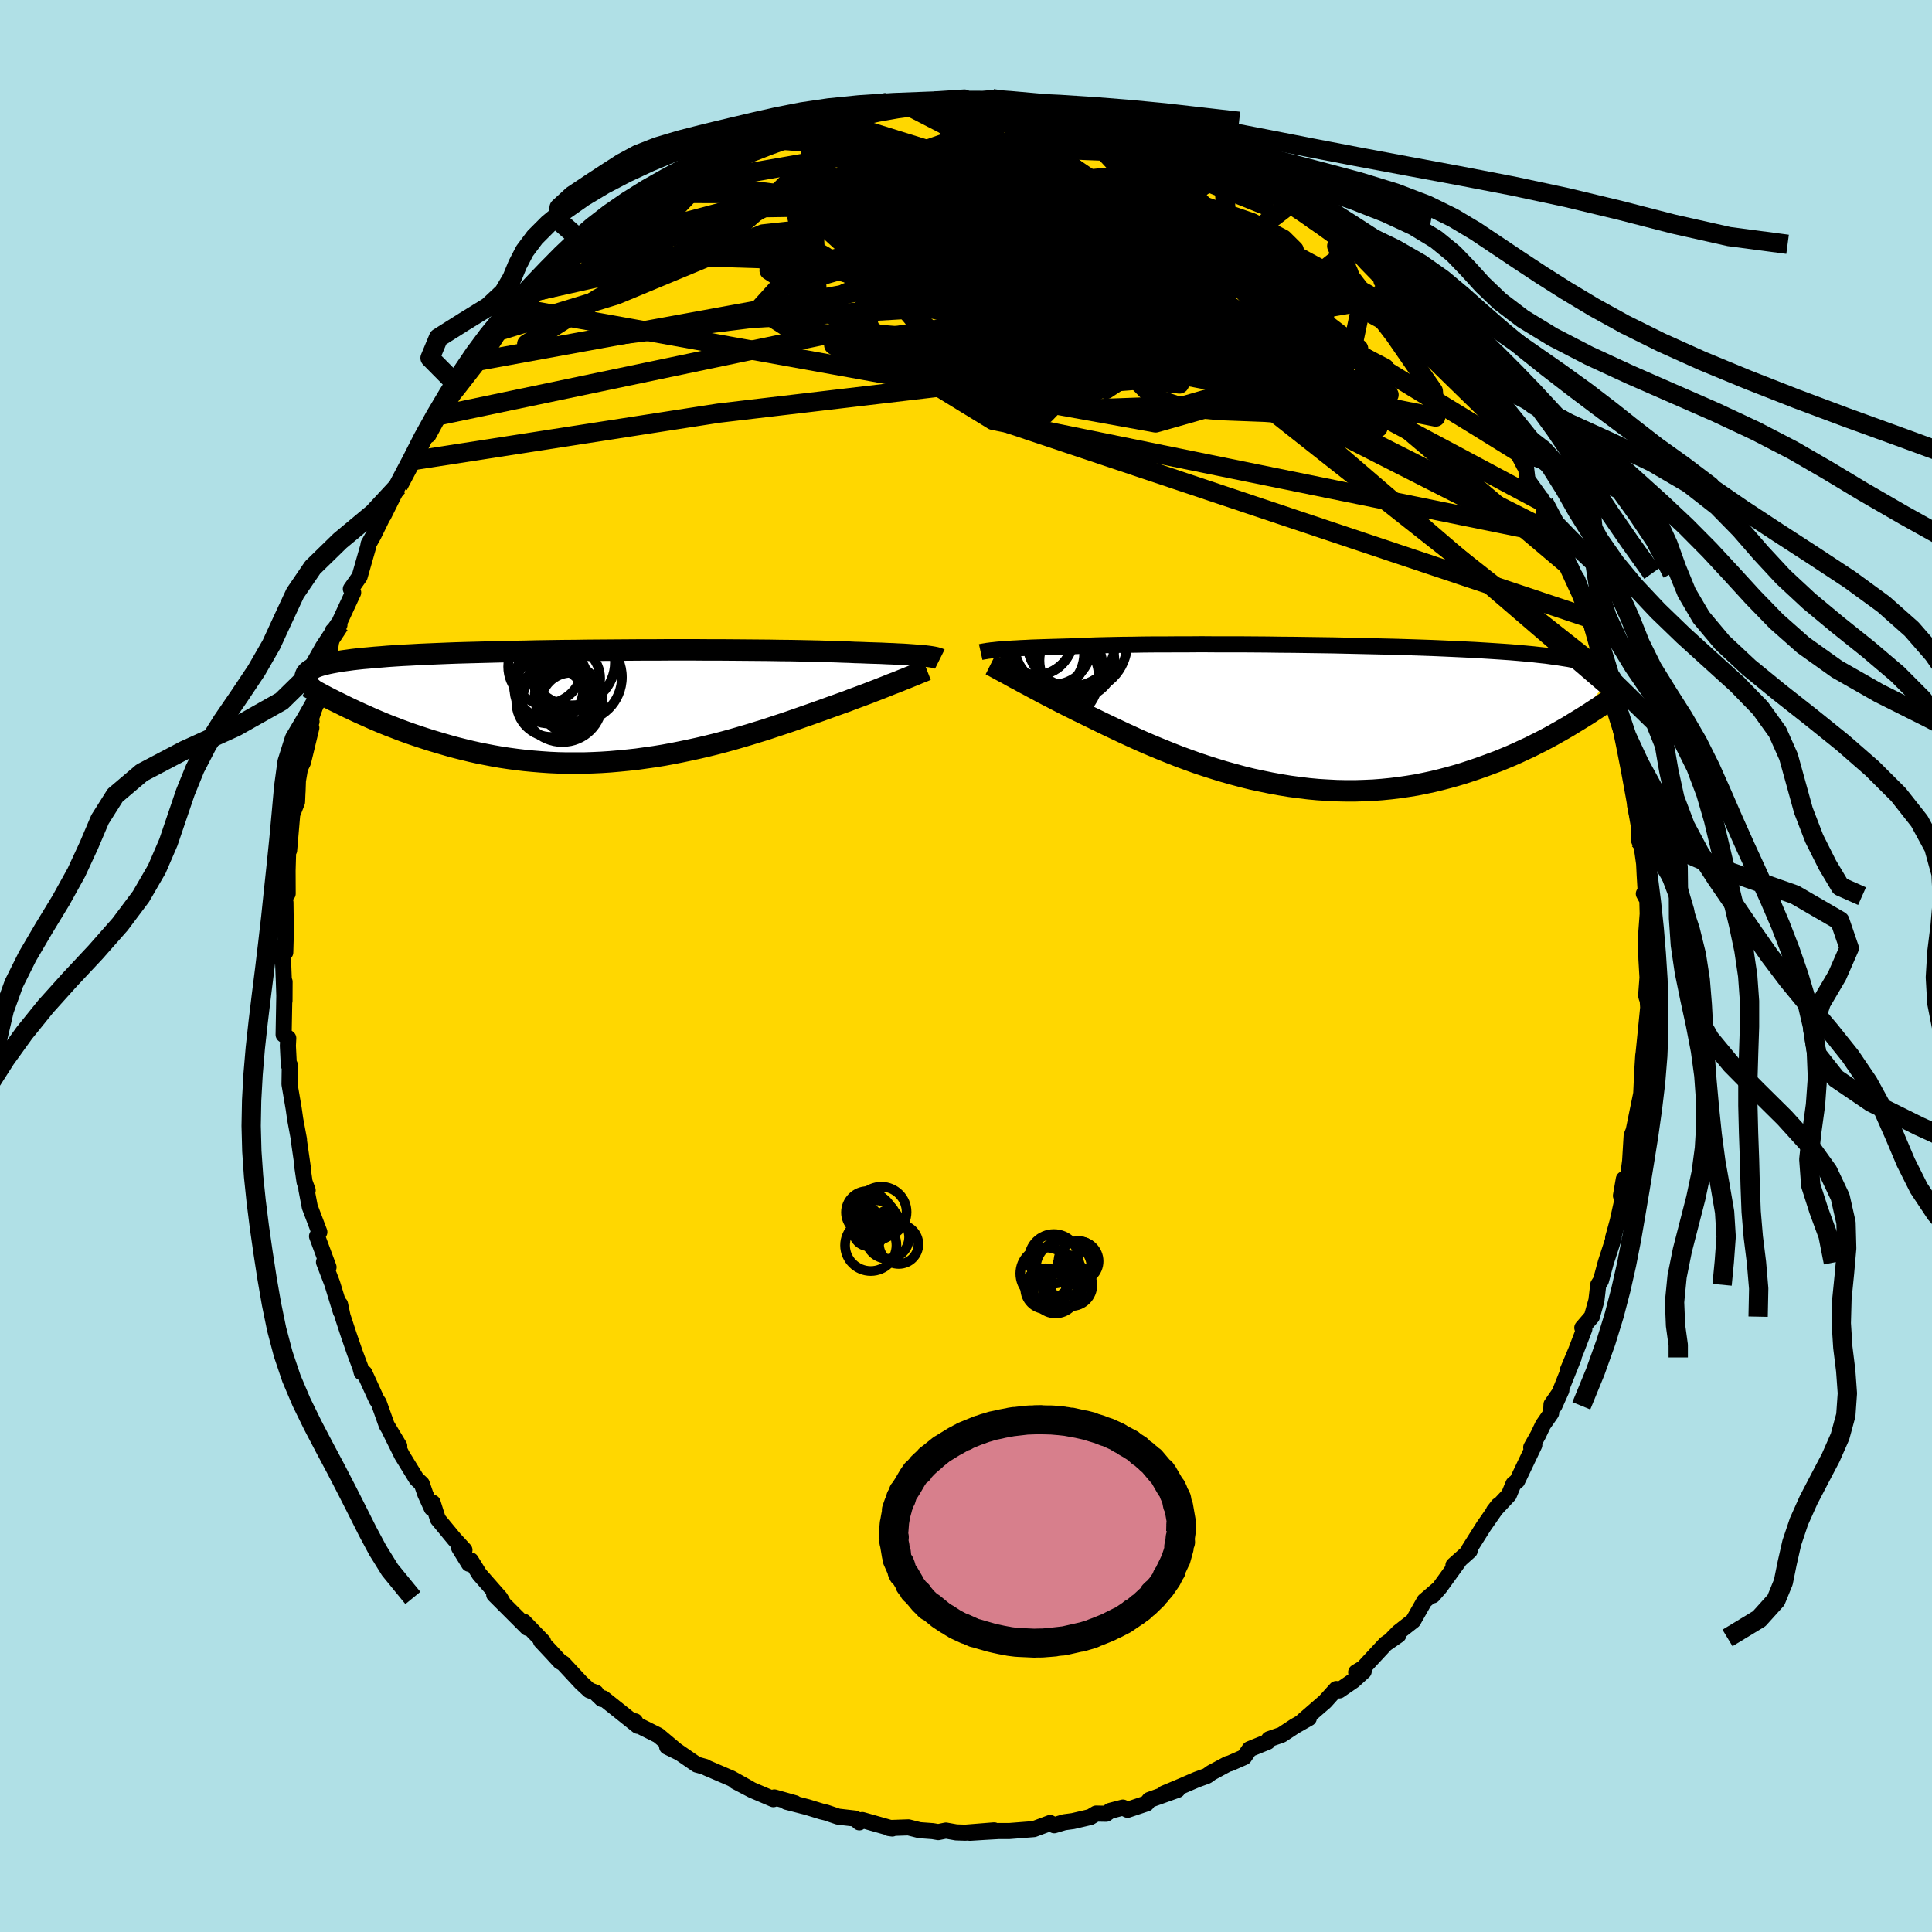 <svg viewBox="-100 -100 200 200" xmlns="http://www.w3.org/2000/svg" width="500" height="500" id="face-svg">
    <defs>
      <clipPath id="leftEyeClipPath">
        <polyline points="34.16,-5.13 33.9,-5.16 33.6,-5.19 33.28,-5.21 32.92,-5.24 32.52,-5.27 32.1,-5.3 31.64,-5.33 31.14,-5.35 30.61,-5.38 30.04,-5.4 29.44,-5.43 28.8,-5.45 28.13,-5.47 27.42,-5.5 26.69,-5.52 26.08,-5.55 25.41,-5.57 24.67,-5.6 23.87,-5.62 23,-5.65 22.07,-5.67 21.09,-5.69 20.05,-5.71 18.95,-5.72 17.81,-5.74 16.63,-5.75 15.4,-5.76 14.14,-5.77 12.85,-5.78 11.52,-5.78 10.18,-5.79 8.81,-5.79 7.44,-5.79 6.05,-5.78 4.65,-5.78 3.25,-5.77 1.86,-5.76 0.47,-5.75 -0.91,-5.74 -2.28,-5.72 -3.63,-5.71 -4.96,-5.69 -6.26,-5.67 -7.54,-5.64 -8.79,-5.62 -10.01,-5.59 -11.19,-5.56 -12.34,-5.53 -13.46,-5.5 -14.53,-5.47 -15.57,-5.43 -16.56,-5.39 -17.51,-5.35 -18.42,-5.31 -19.29,-5.26 -20.12,-5.22 -20.9,-5.17 -21.64,-5.12 -22.35,-5.06 -23.01,-5.01 -23.64,-4.95 -24.23,-4.9 -24.79,-4.84 -25.31,-4.78 -25.81,-4.71 -26.27,-4.65 -26.71,-4.58 -27.11,-4.51 -27.49,-4.44 -27.83,-4.37 -28.15,-4.29 -28.44,-4.22 -28.71,-4.14 -28.95,-4.06 -29.16,-3.97 -29.35,-3.89 -29.52,-3.8 -29.67,-3.71 -29.8,-3.62 -25.74,0.2 -25.25,0.43 -24.76,0.66 -24.25,0.89 -23.73,1.12 -23.2,1.36 -22.66,1.59 -22.11,1.82 -21.54,2.05 -20.96,2.27 -20.37,2.5 -19.77,2.72 -19.15,2.94 -18.53,3.15 -17.89,3.36 -17.24,3.57 -16.57,3.77 -15.89,3.97 -15.2,4.17 -14.49,4.36 -13.77,4.54 -13.03,4.72 -12.27,4.89 -11.51,5.04 -10.73,5.19 -9.93,5.33 -9.13,5.45 -8.31,5.56 -7.47,5.66 -6.63,5.74 -5.78,5.81 -4.91,5.87 -4.04,5.91 -3.16,5.93 -2.27,5.93 -1.37,5.93 -0.46,5.9 0.44,5.86 1.36,5.8 2.28,5.72 3.2,5.63 4.12,5.53 5.04,5.4 5.97,5.27 6.89,5.12 7.81,4.95 8.72,4.77 9.63,4.58 10.54,4.38 11.44,4.17 12.33,3.95 13.21,3.72 14.08,3.48 14.94,3.23 15.79,2.98 16.63,2.72 17.45,2.47 18.26,2.2 19.05,1.94 19.83,1.68 20.58,1.42 21.32,1.16 22.04,0.91 22.74,0.66 23.42,0.42 24.05,0.19 24.67,-0.03 25.28,-0.25 25.87,-0.46 26.44,-0.68 27.01,-0.89 27.55,-1.09 28.08,-1.29 28.59,-1.49 29.09,-1.68 29.57,-1.87 30.03,-2.05 30.47,-2.23 30.9,-2.39 31.3,-2.55" />
      </clipPath>
      <clipPath id="rightEyeClipPath">
        <polyline points="-32.88,-6.77 -32.6,-6.8 -32.3,-6.82 -31.96,-6.85 -31.59,-6.87 -31.18,-6.9 -30.75,-6.92 -30.28,-6.95 -29.78,-6.97 -29.24,-7 -28.67,-7.02 -28.07,-7.04 -27.43,-7.06 -26.76,-7.08 -26.05,-7.1 -25.31,-7.12 -24.71,-7.15 -24.04,-7.18 -23.3,-7.2 -22.5,-7.23 -21.64,-7.25 -20.72,-7.27 -19.74,-7.29 -18.7,-7.3 -17.62,-7.32 -16.49,-7.33 -15.31,-7.33 -14.1,-7.34 -12.84,-7.34 -11.56,-7.35 -10.25,-7.34 -8.92,-7.34 -7.56,-7.34 -6.2,-7.33 -4.82,-7.32 -3.43,-7.3 -2.05,-7.29 -0.66,-7.27 0.72,-7.25 2.09,-7.23 3.44,-7.2 4.78,-7.17 6.1,-7.14 7.4,-7.11 8.67,-7.08 9.92,-7.04 11.13,-7 12.31,-6.96 13.46,-6.91 14.56,-6.86 15.64,-6.81 16.67,-6.76 17.66,-6.7 18.61,-6.64 19.52,-6.58 20.38,-6.52 21.21,-6.45 21.99,-6.38 22.73,-6.31 23.44,-6.23 24.1,-6.16 24.73,-6.07 25.32,-5.99 25.88,-5.9 26.4,-5.82 26.9,-5.72 27.37,-5.63 27.8,-5.53 28.2,-5.43 28.58,-5.32 28.92,-5.22 29.24,-5.1 29.53,-4.99 29.79,-4.87 30.03,-4.75 30.24,-4.63 30.43,-4.5 30.6,-4.36 30.75,-4.23 30.87,-4.09 26.95,0.8 26.43,1.12 25.9,1.43 25.35,1.74 24.79,2.06 24.22,2.37 23.63,2.68 23.03,2.98 22.42,3.29 21.79,3.58 21.15,3.88 20.5,4.17 19.83,4.45 19.15,4.73 18.45,4.99 17.75,5.25 17.02,5.51 16.28,5.76 15.52,6.01 14.75,6.24 13.96,6.46 13.15,6.67 12.33,6.87 11.49,7.05 10.64,7.22 9.78,7.36 8.89,7.49 8,7.6 7.09,7.69 6.18,7.76 5.25,7.8 4.31,7.83 3.36,7.83 2.4,7.81 1.44,7.76 0.47,7.7 -0.5,7.61 -1.48,7.49 -2.46,7.36 -3.44,7.2 -4.43,7.02 -5.4,6.82 -6.38,6.61 -7.35,6.37 -8.32,6.11 -9.28,5.84 -10.23,5.55 -11.17,5.25 -12.1,4.94 -13.01,4.61 -13.91,4.28 -14.8,3.93 -15.67,3.58 -16.52,3.23 -17.35,2.88 -18.16,2.52 -18.95,2.16 -19.71,1.81 -20.45,1.46 -21.17,1.12 -21.86,0.79 -22.53,0.46 -23.17,0.15 -23.78,-0.15 -24.36,-0.43 -24.94,-0.72 -25.5,-1 -26.05,-1.28 -26.58,-1.55 -27.09,-1.82 -27.58,-2.07 -28.06,-2.32 -28.52,-2.57 -28.96,-2.8 -29.38,-3.03 -29.78,-3.24 -30.17,-3.45 -30.53,-3.65 -30.88,-3.83 -31.21,-4.01" />
      </clipPath>
      <filter id="fuzzy">
        <feTurbulence id="turbulence" baseFrequency="0.05" numOctaves="3" type="noise" result="noise" />
        <feDisplacementMap in="SourceGraphic" in2="noise" scale="2" />
      </filter>
      <linearGradient id="rainbowGradient" x1="0%" y1="0%" x2="100%" y2="0%">
        <stop offset="0%" style="stop-color: [object Object]; stop-opacity: 1" />
        <stop offset="10.2%" style="stop-color: [object Object]; stop-opacity: 1" />
        <stop offset="100%" style="stop-color: [object Object]; stop-opacity: 1" />
      </linearGradient>
    </defs>
    <rect x="-100" y="-100" width="100%" height="100%" fill="rgb(176, 224, 230)" />
    <polyline id="faceContour" points="70.55,1.19 70.41,3.05 70.47,3.29 70.57,3.52 70.62,4.31 70.11,9.4 70.31,8.16 70.11,9.26 70,11.01 69.87,13.87 70.06,12.44 69.58,14.77 69.12,17.03 68.91,17.56 68.75,20.2 68.58,21.47 67.8,23.78 68.1,22.06 68.07,23.67 67.47,26.39 66.99,28.14 67.07,28.12 66.23,30.7 65.73,32.56 65.45,33 65.26,34.62 64.79,36.3 63.8,37.45 64.01,37.58 63.16,39.8 62.27,41.92 62.91,40.52 60.91,45.53 61.63,43.92 60.61,45.39 60.57,46.29 59.73,47.5 59.22,48.57 58.51,49.83 58.83,49.59 57.06,53.3 56.67,53.62 56.2,54.75 54.64,56.42 55.09,55.84 53.58,58.01 52.08,60.39 52.14,60.54 50.46,62.04 51.02,61.6 49.04,64.34 48.33,65.15 48.83,64.54 47.46,65.72 46.29,67.78 44.77,68.97 44.19,69.56 44.76,69.26 43.44,70.17 41.11,72.68 40.39,73.11 41.17,73.02 40.11,73.98 38.64,74.99 38.33,74.85 37.17,76.14 34.89,78.12 35.49,77.86 34.02,78.7 32.67,79.59 31.37,80.04 31.23,80.31 29.36,81.07 28.79,81.9 27.33,82.54 27.07,82.61 25.4,83.51 24.94,83.84 23.89,84.22 21.99,85.04 20.53,85.65 21.89,85.29 18.98,86.33 18.7,86.69 16.73,87.35 16.24,87.12 14.93,87.46 14.5,87.76 13.47,87.74 12.87,88.1 11.07,88.52 10.17,88.64 9.13,88.95 8.71,88.72 7.02,89.35 4.48,89.55 3.39,89.55 1.98,89.63 0.4,89.73 2.91,89.48 -0.07,89.72 -1.01,89.69 -2.08,89.5 -2.87,89.66 -3.45,89.56 -4.81,89.46 -5.96,89.17 -7.98,89.24 -7.63,89.29 -10.74,88.41 -11.04,88.65 -11.48,88.26 -13.23,88.06 -14.47,87.64 -14.97,87.52 -16.44,87.07 -18.58,86.52 -17.71,86.67 -19.84,86.07 -19.94,86.25 -22.14,85.31 -23.86,84.41 -22.45,85.13 -24.3,84.1 -26.84,83.01 -27,82.91 -27.87,82.67 -30.77,80.67 -30.94,80.82 -29.79,81.38 -31.86,79.64 -34.18,78.48 -34.26,78.19 -33.97,78.66 -37.54,75.81 -37.7,75.88 -38.31,75.29 -38.31,75.23 -38.99,74.98 -39.86,74.17 -41.69,72.2 -42.03,72 -42.85,71.11 -44,69.88 -43.78,69.94 -45.77,67.88 -45.4,68.51 -48.84,65.07 -47.99,65.82 -48.22,65.42 -50.37,62.97 -51.26,61.53 -51.45,61.88 -52.47,60.23 -51.92,60.46 -52.95,59.34 -54.67,57.26 -55.21,55.56 -55.3,56.14 -55.97,54.67 -56.34,53.6 -56.88,53.1 -58.39,50.64 -59.6,48.2 -58.67,49.69 -59.97,47.53 -60.79,45.22 -61.01,44.9 -62.27,42.14 -62.56,42.07 -62.7,41.54 -63.27,40.02 -63.93,38.1 -64.54,36.24 -64.8,35.02 -64.71,35.8 -65.61,32.87 -66.46,30.65 -65.99,31.18 -67.18,27.98 -66.94,27.54 -67.93,24.94 -68.28,23.11 -68.15,23.23 -68.47,22.36 -68.75,20.44 -68.67,20.76 -69.05,18.12 -69.05,17.97 -69.44,15.87 -69.6,14.75 -70.03,12.24 -70,10.25 -70.1,10.27 -70.2,8.25 -70.16,7.47 -70.64,7.11 -70.54,1.63 -70.55,3.61 -70.61,1.71 -70.69,-0.36 -70.71,-2.1 -70.47,-1.41 -70.41,-3.51 -70.45,-6.58 -70.63,-7.08 -70.22,-7.49 -70.23,-9.89 -70.15,-12.63 -70.07,-11.98 -69.75,-15.7 -69.25,-16.98 -69.16,-19.15 -69.2,-18.03 -69.19,-19 -68.94,-20.48 -68.63,-21.11 -67.77,-24.66 -68.15,-24.02 -67.75,-25.31 -67.87,-25.45 -67.07,-27.76 -65.94,-31.82 -65.97,-31.96 -65.86,-32.68 -65.55,-34.69 -64.86,-35.32 -65.02,-35.25 -63.44,-38.66 -63.68,-39.03 -62.77,-40.32 -61.89,-43.4 -61.84,-43.69 -61.33,-44.6 -60.13,-47.05 -60.3,-46.63 -58.81,-49.63 -58.59,-50.13 -58.77,-49.73 -57.19,-52.53 -57.14,-52.66 -57.19,-52.33 -55.93,-54.99 -55.65,-54.96 -54.55,-56.98 -53.67,-58.29 -53.01,-59.25 -52.48,-59.91 -50.35,-62.65 -49.84,-63.73 -49.22,-64.21 -48.21,-65.78 -47.73,-66.16 -46.95,-66.96 -46.25,-67.35 -46.4,-68.12 -44.79,-69.42 -44.25,-69.9 -43.32,-71.08 -41.7,-72.34 -40.3,-73.82 -41.67,-72.3 -39.46,-74.28 -39.3,-74.63 -37.27,-76.22 -38.16,-75.39 -35.66,-76.97 -36.42,-77.29 -33.61,-79.14 -33.27,-78.74 -32.33,-79.98 -31.13,-80.59 -30.01,-81.15 -29.06,-81.97 -26.53,-82.96 -26.31,-83.09 -24.81,-83.86 -24.65,-84.08 -23.79,-84.72 -22.1,-85.24 -21.89,-85.33 -19.93,-86.03 -21.27,-85.64 -18.59,-86.84 -18.93,-86.57 -17.09,-87.39 -16.25,-87.31 -14.36,-87.73 -13.53,-87.83 -11.51,-88.7 -11.19,-88.41 -9.85,-89.03 -9.51,-89.07 -6.72,-89.42 -7.16,-89.4 -5.87,-89.35 -5.16,-89.32 -2.91,-89.52 -3.07,-89.72 -0.16,-89.91 0.28,-89.53 0.9,-89.57 2.58,-89.87 2.75,-89.78 3.8,-89.31 6.34,-89.2 7.46,-89.43 7.49,-89.14 9.16,-89.17 10.31,-88.68 9.62,-89.06 12.33,-88.56 12.93,-88.09 14.31,-87.87 15.36,-87.26 16.39,-87.44 17.58,-87.07 19,-86.25 20.58,-85.63 21.02,-85.41 20.12,-86.05 22.91,-84.63 24.51,-84.31 24.97,-83.91 27.31,-82.85 27.78,-82.65 29.08,-81.63 29.23,-81.52 29.31,-81.8 30.83,-80.72 32.54,-79.95 33.63,-78.84 33.63,-78.92 35.78,-77.22 36.95,-76.51 36.16,-77.43 38.53,-75.13 39.77,-74.2 39.63,-74.71 40.46,-73.87 41.45,-72.78 43.43,-70.75 43.36,-70.51 43.01,-70.91 44.55,-69.39 46.02,-68.14 46.38,-67.35 47.34,-66.25 48.24,-65.3 49.04,-64.24 49.78,-64.05 51.33,-61.57 51.79,-60.97 52.18,-60.12 53.3,-58.8 54.6,-56.7 54.5,-56.57 54.64,-56.77 55.05,-55.79 55.88,-53.91 57,-53.32 57.78,-51.82 57.96,-51.69 58.12,-50.36 59.83,-47.96 59.8,-47.05 60.62,-45.74 61.03,-44.65 61.87,-43.3 62.72,-40.66 62.33,-41.49 63.31,-39.95 63.9,-38.27 64.89,-35.9 64.42,-36.03 64.7,-35.48 65.57,-32.34 66.32,-30.46 66.2,-30.25 66.87,-28.62 67.18,-26.94 67.5,-26.66 67.99,-24.37 68.08,-24.06 67.87,-24.55 68.87,-20.69 68.77,-20 69.34,-17.08 69.28,-16.56 69.76,-14.44 69.64,-13.1 69.96,-12.3 70.2,-10.6 70.26,-9.37 70.4,-7.06 70.17,-7.48 70.52,-7.23 70.57,-5.4 70.38,-2.85 70.44,-0.69 70.55,1.19 70.41,3.05" fill="rgb(255, 215, 0)" stroke="black" stroke-width="1.667" stroke-linejoin="round" filter="url(#fuzzy)" />
    <g transform="translate(35.98 -25.96)">
      <polyline id="rightCountour" points="-32.88,-6.77 -32.6,-6.8 -32.3,-6.82 -31.96,-6.85 -31.59,-6.87 -31.18,-6.9 -30.75,-6.92 -30.28,-6.95 -29.78,-6.97 -29.24,-7 -28.67,-7.02 -28.07,-7.04 -27.43,-7.06 -26.76,-7.08 -26.05,-7.1 -25.31,-7.12 -24.71,-7.15 -24.04,-7.18 -23.3,-7.2 -22.5,-7.23 -21.64,-7.25 -20.72,-7.27 -19.74,-7.29 -18.7,-7.3 -17.62,-7.32 -16.49,-7.33 -15.31,-7.33 -14.1,-7.34 -12.84,-7.34 -11.56,-7.35 -10.25,-7.34 -8.92,-7.34 -7.56,-7.34 -6.2,-7.33 -4.82,-7.32 -3.43,-7.3 -2.05,-7.29 -0.66,-7.27 0.72,-7.25 2.09,-7.23 3.44,-7.2 4.78,-7.17 6.1,-7.14 7.4,-7.11 8.67,-7.08 9.92,-7.04 11.13,-7 12.31,-6.96 13.46,-6.91 14.56,-6.86 15.64,-6.81 16.67,-6.76 17.66,-6.7 18.61,-6.64 19.52,-6.58 20.38,-6.52 21.21,-6.45 21.99,-6.38 22.73,-6.31 23.44,-6.23 24.1,-6.16 24.73,-6.07 25.32,-5.99 25.88,-5.9 26.4,-5.82 26.9,-5.72 27.37,-5.63 27.8,-5.53 28.2,-5.43 28.58,-5.32 28.92,-5.22 29.24,-5.1 29.53,-4.99 29.79,-4.87 30.03,-4.75 30.24,-4.63 30.43,-4.5 30.6,-4.36 30.75,-4.23 30.87,-4.09 26.95,0.8 26.43,1.12 25.9,1.43 25.35,1.74 24.79,2.06 24.22,2.37 23.63,2.68 23.03,2.98 22.42,3.29 21.79,3.58 21.15,3.88 20.5,4.17 19.83,4.45 19.15,4.73 18.45,4.99 17.75,5.25 17.02,5.51 16.28,5.76 15.52,6.01 14.75,6.24 13.96,6.46 13.15,6.67 12.33,6.87 11.49,7.05 10.64,7.22 9.78,7.36 8.89,7.49 8,7.6 7.09,7.69 6.18,7.76 5.25,7.8 4.31,7.83 3.36,7.83 2.4,7.81 1.44,7.76 0.47,7.7 -0.5,7.61 -1.48,7.49 -2.46,7.36 -3.44,7.2 -4.43,7.02 -5.4,6.82 -6.38,6.61 -7.35,6.37 -8.32,6.11 -9.28,5.84 -10.23,5.55 -11.17,5.25 -12.1,4.94 -13.01,4.61 -13.91,4.28 -14.8,3.93 -15.67,3.58 -16.52,3.23 -17.35,2.88 -18.16,2.52 -18.95,2.16 -19.71,1.81 -20.45,1.46 -21.17,1.12 -21.86,0.79 -22.53,0.46 -23.17,0.15 -23.78,-0.15 -24.36,-0.43 -24.94,-0.72 -25.5,-1 -26.05,-1.28 -26.58,-1.55 -27.09,-1.82 -27.58,-2.07 -28.06,-2.32 -28.52,-2.57 -28.96,-2.8 -29.38,-3.03 -29.78,-3.24 -30.17,-3.45 -30.53,-3.65 -30.88,-3.83 -31.21,-4.01" fill="white" stroke="white" stroke-width="0" stroke-linejoin="round" filter="url(#fuzzy)" />
    </g>
    <g transform="translate(-38.21 -26.94)">
      <polyline id="leftCountour" points="34.16,-5.13 33.9,-5.16 33.6,-5.19 33.28,-5.21 32.92,-5.24 32.52,-5.27 32.1,-5.3 31.64,-5.33 31.14,-5.35 30.61,-5.38 30.04,-5.4 29.44,-5.43 28.8,-5.45 28.13,-5.47 27.42,-5.5 26.69,-5.52 26.08,-5.55 25.41,-5.57 24.67,-5.6 23.87,-5.62 23,-5.65 22.07,-5.67 21.09,-5.69 20.05,-5.71 18.95,-5.72 17.81,-5.74 16.63,-5.75 15.4,-5.76 14.14,-5.77 12.85,-5.78 11.52,-5.78 10.18,-5.79 8.81,-5.79 7.44,-5.79 6.05,-5.78 4.65,-5.78 3.25,-5.77 1.86,-5.76 0.47,-5.75 -0.91,-5.74 -2.28,-5.72 -3.63,-5.71 -4.96,-5.69 -6.26,-5.67 -7.54,-5.64 -8.79,-5.62 -10.01,-5.59 -11.19,-5.56 -12.34,-5.53 -13.46,-5.5 -14.53,-5.47 -15.57,-5.43 -16.56,-5.39 -17.51,-5.35 -18.42,-5.31 -19.29,-5.26 -20.12,-5.22 -20.9,-5.17 -21.64,-5.12 -22.35,-5.06 -23.01,-5.01 -23.64,-4.95 -24.23,-4.9 -24.79,-4.84 -25.31,-4.78 -25.81,-4.71 -26.27,-4.65 -26.71,-4.58 -27.11,-4.51 -27.49,-4.44 -27.83,-4.37 -28.15,-4.29 -28.44,-4.22 -28.71,-4.14 -28.95,-4.06 -29.16,-3.97 -29.35,-3.89 -29.52,-3.8 -29.67,-3.71 -29.8,-3.62 -25.74,0.2 -25.25,0.43 -24.76,0.66 -24.25,0.89 -23.73,1.12 -23.2,1.36 -22.66,1.59 -22.11,1.82 -21.54,2.05 -20.96,2.27 -20.37,2.5 -19.77,2.72 -19.15,2.94 -18.53,3.15 -17.89,3.36 -17.24,3.57 -16.57,3.77 -15.89,3.97 -15.2,4.17 -14.49,4.36 -13.77,4.54 -13.03,4.72 -12.27,4.89 -11.51,5.04 -10.73,5.19 -9.93,5.33 -9.13,5.45 -8.31,5.56 -7.47,5.66 -6.63,5.74 -5.78,5.81 -4.91,5.87 -4.04,5.91 -3.16,5.93 -2.27,5.93 -1.37,5.93 -0.46,5.9 0.44,5.86 1.36,5.8 2.28,5.72 3.2,5.63 4.12,5.53 5.04,5.4 5.97,5.27 6.89,5.12 7.81,4.95 8.72,4.77 9.63,4.58 10.54,4.38 11.44,4.17 12.33,3.95 13.21,3.72 14.08,3.48 14.94,3.23 15.79,2.98 16.63,2.72 17.45,2.47 18.26,2.2 19.05,1.94 19.83,1.68 20.58,1.42 21.32,1.16 22.04,0.91 22.74,0.66 23.42,0.42 24.05,0.19 24.67,-0.03 25.28,-0.25 25.87,-0.46 26.44,-0.68 27.01,-0.89 27.55,-1.09 28.08,-1.29 28.59,-1.49 29.09,-1.68 29.57,-1.87 30.03,-2.05 30.47,-2.23 30.9,-2.39 31.3,-2.55" fill="white" stroke="white" stroke-width="0" stroke-linejoin="round" filter="url(#fuzzy)" />
    </g>
    <g transform="translate(35.98 -25.96)">
      <polyline id="rightUpper" points="-34.46,-6.54 -34.37,-6.56 -34.27,-6.58 -34.16,-6.6 -34.04,-6.62 -33.9,-6.64 -33.74,-6.67 -33.56,-6.69 -33.36,-6.72 -33.14,-6.74 -32.88,-6.77 -32.6,-6.8 -32.3,-6.82 -31.96,-6.85 -31.59,-6.87 -31.18,-6.9 -30.75,-6.92 -30.28,-6.95 -29.78,-6.97 -29.24,-7 -28.67,-7.02 -28.07,-7.04 -27.43,-7.06 -26.76,-7.08 -26.05,-7.1 -25.31,-7.12 -24.71,-7.15 -24.04,-7.18 -23.3,-7.2 -22.5,-7.23 -21.64,-7.25 -20.72,-7.27 -19.74,-7.29 -18.7,-7.3 -17.62,-7.32 -16.49,-7.33 -15.31,-7.33 -14.1,-7.34 -12.84,-7.34 -11.56,-7.35 -10.25,-7.34 -8.92,-7.34 -7.56,-7.34 -6.2,-7.33 -4.82,-7.32 -3.43,-7.3 -2.05,-7.29 -0.66,-7.27 0.72,-7.25 2.09,-7.23 3.44,-7.2 4.78,-7.17 6.1,-7.14 7.4,-7.11 8.67,-7.08 9.92,-7.04 11.13,-7 12.31,-6.96 13.46,-6.91 14.56,-6.86 15.64,-6.81 16.67,-6.76 17.66,-6.7 18.61,-6.64 19.52,-6.58 20.38,-6.52 21.21,-6.45 21.99,-6.38 22.73,-6.31 23.44,-6.23 24.1,-6.16 24.73,-6.07 25.32,-5.99 25.88,-5.9 26.4,-5.82 26.9,-5.72 27.37,-5.63 27.8,-5.53 28.2,-5.43 28.58,-5.32 28.92,-5.22 29.24,-5.1 29.53,-4.99 29.79,-4.87 30.03,-4.75 30.24,-4.63 30.43,-4.5 30.6,-4.36 30.75,-4.23 30.87,-4.09 30.97,-3.95 31.06,-3.8 31.13,-3.66 31.18,-3.5 31.21,-3.35 31.23,-3.19 31.23,-3.03 31.22,-2.86 31.19,-2.7 31.16,-2.53" fill="none" stroke="black" stroke-width="1.667" stroke-linejoin="round" filter="url(#fuzzy)" />
      <polyline id="rightLower" points="-33.45,-5.23 -33.31,-5.16 -33.15,-5.07 -32.97,-4.97 -32.77,-4.86 -32.56,-4.75 -32.33,-4.62 -32.07,-4.48 -31.8,-4.34 -31.51,-4.18 -31.21,-4.01 -30.88,-3.83 -30.53,-3.65 -30.17,-3.45 -29.78,-3.24 -29.38,-3.03 -28.96,-2.8 -28.52,-2.57 -28.06,-2.32 -27.58,-2.07 -27.09,-1.82 -26.58,-1.55 -26.05,-1.28 -25.5,-1 -24.94,-0.72 -24.36,-0.43 -23.78,-0.15 -23.17,0.15 -22.53,0.46 -21.86,0.79 -21.17,1.12 -20.45,1.46 -19.71,1.81 -18.95,2.16 -18.16,2.52 -17.35,2.88 -16.52,3.23 -15.67,3.58 -14.8,3.93 -13.91,4.28 -13.01,4.61 -12.1,4.94 -11.17,5.25 -10.23,5.55 -9.28,5.84 -8.32,6.11 -7.35,6.37 -6.38,6.61 -5.4,6.82 -4.43,7.02 -3.44,7.2 -2.46,7.36 -1.48,7.49 -0.5,7.61 0.47,7.7 1.44,7.76 2.4,7.81 3.36,7.83 4.31,7.83 5.25,7.8 6.18,7.76 7.09,7.69 8,7.6 8.89,7.49 9.78,7.36 10.64,7.22 11.49,7.05 12.33,6.87 13.15,6.67 13.96,6.46 14.75,6.24 15.52,6.01 16.28,5.76 17.02,5.51 17.75,5.25 18.45,4.99 19.15,4.73 19.83,4.45 20.5,4.17 21.15,3.88 21.79,3.58 22.42,3.29 23.03,2.98 23.63,2.68 24.22,2.37 24.79,2.06 25.35,1.74 25.9,1.43 26.43,1.12 26.95,0.8 27.46,0.49 27.96,0.18 28.44,-0.12 28.91,-0.43 29.37,-0.73 29.82,-1.03 30.25,-1.33 30.68,-1.62 31.09,-1.91 31.49,-2.19" fill="none" stroke="black" stroke-width="2.222" stroke-linejoin="round" filter="url(#fuzzy)" />
      <circle r="4.176" cx="-27.628" cy="-6.605" stroke="black" fill="none" stroke-width="1.0" filter="url(#fuzzy)" clip-path="url(#rightEyeClipPath)" /><circle r="4.546" cx="-25.078" cy="-7.54" stroke="black" fill="none" stroke-width="1.0" filter="url(#fuzzy)" clip-path="url(#rightEyeClipPath)" /><circle r="4.138" cx="-28.933" cy="-8.255" stroke="black" fill="none" stroke-width="1.0" filter="url(#fuzzy)" clip-path="url(#rightEyeClipPath)" /><circle r="4.728" cx="-26.963" cy="-3.975" stroke="black" fill="none" stroke-width="1.0" filter="url(#fuzzy)" clip-path="url(#rightEyeClipPath)" /><circle r="4.64" cx="-26.478" cy="-5.01" stroke="black" fill="none" stroke-width="1.0" filter="url(#fuzzy)" clip-path="url(#rightEyeClipPath)" /><circle r="4.2" cx="-27.948" cy="-6.41" stroke="black" fill="none" stroke-width="1.0" filter="url(#fuzzy)" clip-path="url(#rightEyeClipPath)" /><circle r="3.88" cx="-24.493" cy="-5.66" stroke="black" fill="none" stroke-width="1.0" filter="url(#fuzzy)" clip-path="url(#rightEyeClipPath)" /><circle r="3.592" cx="-28.613" cy="-7.765" stroke="black" fill="none" stroke-width="1.0" filter="url(#fuzzy)" clip-path="url(#rightEyeClipPath)" /><circle r="4.992" cx="-24.293" cy="-7.42" stroke="black" fill="none" stroke-width="1.0" filter="url(#fuzzy)" clip-path="url(#rightEyeClipPath)" /><circle r="3.964" cx="-26.968" cy="-7.145" stroke="black" fill="none" stroke-width="1.0" filter="url(#fuzzy)" clip-path="url(#rightEyeClipPath)" />
      </g>
    <g transform="translate(-38.21 -26.94)">
      <polyline id="leftUpper" points="35.5,-4.83 35.44,-4.86 35.37,-4.89 35.29,-4.92 35.19,-4.95 35.08,-4.98 34.94,-5.01 34.78,-5.04 34.6,-5.07 34.4,-5.1 34.16,-5.13 33.9,-5.16 33.6,-5.19 33.28,-5.21 32.92,-5.24 32.52,-5.27 32.1,-5.3 31.64,-5.33 31.14,-5.35 30.61,-5.38 30.04,-5.4 29.44,-5.43 28.8,-5.45 28.13,-5.47 27.42,-5.5 26.69,-5.52 26.08,-5.55 25.41,-5.57 24.67,-5.6 23.87,-5.62 23,-5.65 22.07,-5.67 21.09,-5.69 20.05,-5.71 18.95,-5.72 17.81,-5.74 16.63,-5.75 15.4,-5.76 14.14,-5.77 12.85,-5.78 11.52,-5.78 10.18,-5.79 8.81,-5.79 7.44,-5.79 6.05,-5.78 4.65,-5.78 3.25,-5.77 1.86,-5.76 0.47,-5.75 -0.91,-5.74 -2.28,-5.72 -3.63,-5.71 -4.96,-5.69 -6.26,-5.67 -7.54,-5.64 -8.79,-5.62 -10.01,-5.59 -11.19,-5.56 -12.34,-5.53 -13.46,-5.5 -14.53,-5.47 -15.57,-5.43 -16.56,-5.39 -17.51,-5.35 -18.42,-5.31 -19.29,-5.26 -20.12,-5.22 -20.9,-5.17 -21.64,-5.12 -22.35,-5.06 -23.01,-5.01 -23.64,-4.95 -24.23,-4.9 -24.79,-4.84 -25.31,-4.78 -25.81,-4.71 -26.27,-4.65 -26.71,-4.58 -27.11,-4.51 -27.49,-4.44 -27.83,-4.37 -28.15,-4.29 -28.44,-4.22 -28.71,-4.14 -28.95,-4.06 -29.16,-3.97 -29.35,-3.89 -29.52,-3.8 -29.67,-3.71 -29.8,-3.62 -29.91,-3.53 -30,-3.43 -30.08,-3.34 -30.13,-3.24 -30.17,-3.13 -30.2,-3.03 -30.21,-2.93 -30.2,-2.82 -30.19,-2.71 -30.16,-2.6" fill="none" stroke="black" stroke-width="2.222" stroke-linejoin="round" filter="url(#fuzzy)" />
      <polyline id="leftLower" points="34.16,-3.71 33.98,-3.64 33.77,-3.55 33.54,-3.46 33.29,-3.36 33.01,-3.24 32.71,-3.12 32.39,-2.99 32.05,-2.85 31.69,-2.71 31.3,-2.55 30.9,-2.39 30.47,-2.23 30.03,-2.05 29.57,-1.87 29.09,-1.68 28.59,-1.49 28.08,-1.29 27.55,-1.09 27.01,-0.89 26.44,-0.68 25.87,-0.46 25.28,-0.25 24.67,-0.03 24.05,0.19 23.42,0.42 22.74,0.66 22.04,0.91 21.32,1.16 20.58,1.42 19.83,1.68 19.05,1.94 18.26,2.2 17.45,2.47 16.63,2.72 15.79,2.98 14.94,3.23 14.08,3.48 13.21,3.72 12.33,3.95 11.44,4.17 10.54,4.38 9.63,4.58 8.72,4.77 7.81,4.95 6.89,5.12 5.97,5.27 5.04,5.4 4.12,5.53 3.2,5.63 2.28,5.72 1.36,5.8 0.44,5.86 -0.46,5.9 -1.37,5.93 -2.27,5.93 -3.16,5.93 -4.04,5.91 -4.91,5.87 -5.78,5.81 -6.63,5.74 -7.47,5.66 -8.31,5.56 -9.13,5.45 -9.93,5.33 -10.73,5.19 -11.51,5.04 -12.27,4.89 -13.03,4.72 -13.77,4.54 -14.49,4.36 -15.2,4.17 -15.89,3.97 -16.57,3.77 -17.24,3.57 -17.89,3.36 -18.53,3.15 -19.15,2.94 -19.77,2.72 -20.37,2.5 -20.96,2.27 -21.54,2.05 -22.11,1.82 -22.66,1.59 -23.2,1.36 -23.73,1.12 -24.25,0.89 -24.76,0.66 -25.25,0.43 -25.74,0.2 -26.21,-0.03 -26.67,-0.26 -27.12,-0.48 -27.56,-0.7 -27.99,-0.92 -28.4,-1.14 -28.81,-1.36 -29.21,-1.57 -29.59,-1.78 -29.97,-1.98" fill="none" stroke="black" stroke-width="2.222" stroke-linejoin="round" filter="url(#fuzzy)" />
      <circle r="3.854" cx="-4.771" cy="-2.424" stroke="black" fill="none" stroke-width="1.0" filter="url(#fuzzy)" clip-path="url(#leftEyeClipPath)" /><circle r="3.614" cx="-4.726" cy="-0.389" stroke="black" fill="none" stroke-width="1.0" filter="url(#fuzzy)" clip-path="url(#leftEyeClipPath)" /><circle r="4.438" cx="-2.571" cy="-4.484" stroke="black" fill="none" stroke-width="1.0" filter="url(#fuzzy)" clip-path="url(#leftEyeClipPath)" /><circle r="4.14" cx="-3.581" cy="-0.384" stroke="black" fill="none" stroke-width="1.0" filter="url(#fuzzy)" clip-path="url(#leftEyeClipPath)" /><circle r="3.14" cx="-2.666" cy="-0.279" stroke="black" fill="none" stroke-width="1.0" filter="url(#fuzzy)" clip-path="url(#leftEyeClipPath)" /><circle r="3.434" cx="-3.096" cy="-2.824" stroke="black" fill="none" stroke-width="1.0" filter="url(#fuzzy)" clip-path="url(#leftEyeClipPath)" /><circle r="4.596" cx="-2.006" cy="-2.964" stroke="black" fill="none" stroke-width="1.0" filter="url(#fuzzy)" clip-path="url(#leftEyeClipPath)" /><circle r="3.844" cx="-5.341" cy="-4.054" stroke="black" fill="none" stroke-width="1.0" filter="url(#fuzzy)" clip-path="url(#leftEyeClipPath)" /><circle r="3.138" cx="-3.306" cy="-0.944" stroke="black" fill="none" stroke-width="1.0" filter="url(#fuzzy)" clip-path="url(#leftEyeClipPath)" /><circle r="3.558" cx="-4.976" cy="-1.719" stroke="black" fill="none" stroke-width="1.0" filter="url(#fuzzy)" clip-path="url(#leftEyeClipPath)" />
    </g>
    <g id="hairs">
      <polyline points="24.51,-84.31 22.1,-66.13 1.1,-66.95 -7.01,-68.84 -3.13,-68.93 4.89,-67.93 11.62,-66.36 15.44,-64.39 17.11,-62.25 18.06,-60.27 19.55,-58.76 22.25,-57.87 26.19,-57.5 30.96,-57.32 35.92,-56.96 40.2,-56.28 42.65,-55.72 42.04,-56.2 37.8,-58.3 30.52,-61.27 20.63,-62.74 4.54,-60.79 -25.62,-57.23 -57.19,-52.33" fill="none" stroke="url(#rainbowGradient)" stroke-width="2" stroke-linejoin="round" filter="url(#fuzzy)" /><polyline points="39.63,-74.71 38.38,-74.53 39.62,-71.78 40.84,-68.01 40.01,-64.06 35.57,-61.43 28.21,-60.99 19.75,-62.86 11.57,-66.48 4.27,-70.74 -1.82,-74.16 -6.18,-75.52 -8.23,-74.29 -7.57,-70.87 -4.29,-66.31 1.02,-61.98 7.41,-59.3 13.55,-59.57 17.3,-63.84 15.86,-72.16 11.01,-81.31 27.31,-82.85" fill="none" stroke="url(#rainbowGradient)" stroke-width="2" stroke-linejoin="round" filter="url(#fuzzy)" /><polyline points="59.83,-47.96 21.42,-68.47 3.02,-75.71 -0.98,-79.9 -0.98,-82.2 -0.98,-82.71 -0.21,-81.7 3.08,-79.56 9.1,-76.73 16.06,-73.71 21.21,-71.05 22.29,-69.27 18.54,-68.78 11.07,-69.74 2.44,-72.06 -4.38,-75.37 -7.36,-79.02 -6.27,-82.21 -2.43,-84.11 2.7,-84.02 9.11,-81.38 18.4,-75.98 30.61,-69.12 37.11,-67.17 15.36,-87.26" fill="none" stroke="url(#rainbowGradient)" stroke-width="2" stroke-linejoin="round" filter="url(#fuzzy)" /><polyline points="0.9,-89.57 36.61,-65.41 43.35,-61.9 34.46,-65.38 18.18,-70.04 1.73,-73.68 -10.1,-76.05 -15.56,-77.5 -15.39,-78.32 -11.77,-78.64 -7.27,-78.6 -3.81,-78.48 -1.96,-78.61 -1.25,-79.24 -0.84,-80.4 -0.27,-81.91 0.73,-83.32 2.7,-84.05 6.29,-83.45 10.76,-81.48 12.11,-79.97 4.24,-82.99 -5.16,-89.32" fill="none" stroke="url(#rainbowGradient)" stroke-width="2" stroke-linejoin="round" filter="url(#fuzzy)" /><polyline points="12.33,-88.56 33.17,-64.82 30.94,-68.4 31.32,-69.83 33.42,-66.71 31.84,-63.46 25.78,-63.1 19.17,-65.16 16.19,-67.23 17.04,-67.47 17.62,-66.19 13.45,-65.28 5.27,-66.31 1.26,-68.69 11.83,-69.25 37.61,-62.39 62.33,-41.49" fill="none" stroke="url(#rainbowGradient)" stroke-width="2" stroke-linejoin="round" filter="url(#fuzzy)" /><polyline points="27.31,-82.85 -18.26,-72.11 -25.47,-74.81 -21.19,-78.58 -15.41,-80.7 -10.36,-81.48 -5.82,-81.95 -2.14,-82.7 -0.47,-83.57 -1.61,-84.06 -5.16,-83.82 -9.48,-82.95 -12.57,-81.96 -13.05,-81.39 -10.73,-81.4 -6.6,-81.68 -2.19,-81.83 1.1,-81.91 2.36,-82.56 0.76,-84.06 -7.06,-84.8 -31.13,-80.59" fill="none" stroke="url(#rainbowGradient)" stroke-width="2" stroke-linejoin="round" filter="url(#fuzzy)" /><polyline points="3.8,-89.31 37.98,-58.28 35.63,-60.98 21.4,-70.61 7.59,-76.77 0.18,-77.33 1.54,-73.61 10.32,-68.17 22.31,-63.66 32.86,-61.65 39.18,-62.08 40.64,-63.91 37.18,-66.55 28.05,-70.26 12.78,-74.84 -5.5,-78.15 -15.96,-79.06 7.49,-89.14" fill="none" stroke="url(#rainbowGradient)" stroke-width="2" stroke-linejoin="round" filter="url(#fuzzy)" /><polyline points="-54.55,-56.98 -12.87,-65.69 3.73,-64.39 19.9,-63.41 31.91,-63.75 37.19,-64.52 36.55,-65.7 32.56,-67.89 28.47,-70.84 27.27,-73.08 30.29,-73.04 36.38,-70.56 42.9,-67.03 47.56,-64.11 48.86,-63.62 43.01,-70.91" fill="none" stroke="url(#rainbowGradient)" stroke-width="2" stroke-linejoin="round" filter="url(#fuzzy)" /><polyline points="27.31,-82.85 6.3,-67.33 21.61,-61.98 31.45,-63.46 32.58,-66.44 30.46,-67.85 28.92,-67.55 28.15,-67.07 26.64,-67.92 23.58,-70.48 19.77,-73.83 16.94,-76.36 16.33,-76.73 18.02,-74.59 21.34,-70.79 25.75,-67.05 30.86,-65.15 35.19,-66.08 34.73,-69.79 22.25,-76.34 -14.36,-87.73" fill="none" stroke="url(#rainbowGradient)" stroke-width="2" stroke-linejoin="round" filter="url(#fuzzy)" /><polyline points="44.55,-69.39 24.2,-65.82 0.71,-66.08 -2.06,-65.19 6.33,-62.52 12.36,-60.33 10.03,-60.37 1.2,-62.18 -8.52,-63.97 -13.69,-64.27 -11.46,-62.94 -2.33,-61.05 10.24,-60.07 21.36,-60.93 27.01,-63.57 25.81,-67.24 19.12,-71.33 9.44,-75.83 -2.45,-79.94 -32.33,-79.98" fill="none" stroke="url(#rainbowGradient)" stroke-width="2" stroke-linejoin="round" filter="url(#fuzzy)" /><polyline points="-6.72,-89.42 27.65,-71.72 28.38,-73.75 19.61,-77.95 9.38,-79.69 -0.32,-79.37 -7.84,-78.26 -11.29,-77.1 -9.79,-75.94 -4.12,-74.57 3.64,-72.83 10.86,-70.78 15.18,-68.66 15.11,-66.9 10.57,-66.02 2.96,-66.64 -5.07,-69.18 -10.91,-73.15 -14.58,-76.48 -21.02,-75.78 -36.19,-69.47 -48.21,-65.78" fill="none" stroke="url(#rainbowGradient)" stroke-width="2" stroke-linejoin="round" filter="url(#fuzzy)" /><polyline points="57,-53.32 52.73,-55.97 38.37,-64.75 24.66,-73.12 18.67,-77.96 19.92,-79.39 24.67,-78.65 29.57,-76.96 32.82,-75.26 33.97,-74.12 33.39,-73.56 31.73,-73.1 29.33,-71.98 25.83,-69.71 20.26,-66.42 11.79,-63 0.96,-60.93 -8.83,-62.13 -10.59,-68.19 0.5,-78.68 -0.16,-89.91" fill="none" stroke="url(#rainbowGradient)" stroke-width="2" stroke-linejoin="round" filter="url(#fuzzy)" /><polyline points="61.03,-44.65 20.05,-65.36 8.84,-72.55 -0.46,-76.9 -8.39,-79.46 -14.4,-80.16 -18.43,-79.53 -19.75,-78.69 -17.76,-78.64 -12.83,-79.61 -5.62,-80.96 3.99,-81.45 16.35,-79.87 29.96,-75.79 41.58,-69.53 54.64,-56.77" fill="none" stroke="url(#rainbowGradient)" stroke-width="2" stroke-linejoin="round" filter="url(#fuzzy)" /><polyline points="46.02,-68.14 22.72,-71.95 9.3,-68.6 -4.05,-69.05 -10.31,-72.17 -8.82,-75.55 -3.13,-77.65 3.2,-78.09 8,-77.38 10.35,-76.36 10.4,-75.67 9.18,-75.43 8.06,-75.33 7.98,-74.85 9.12,-73.62 11.02,-71.62 13.24,-69.11 15.56,-66.54 17.7,-64.26 18.82,-62.46 17.35,-61.31 11.84,-61.66 4.47,-65.41 8.76,-72.27 46.02,-68.14" fill="none" stroke="url(#rainbowGradient)" stroke-width="2" stroke-linejoin="round" filter="url(#fuzzy)" /><polyline points="12.33,-88.56 -11.95,-78.67 -5.65,-78.79 0.73,-78.64 1.93,-77.58 0.19,-76.75 -1.5,-76.57 -1.68,-76.63 -0.52,-76.35 1.09,-75.56 2.39,-74.58 3.03,-73.97 3.09,-74.13 3.08,-75.02 4.01,-76.12 7.01,-76.69 12.73,-76.06 20.99,-73.72 30.84,-69.32 40.16,-63.35 43.79,-59.13 31.28,-64.28 -14.36,-87.73" fill="none" stroke="url(#rainbowGradient)" stroke-width="2" stroke-linejoin="round" filter="url(#fuzzy)" /><polyline points="48.24,-65.3 23.54,-78.76 19.09,-82.88 17.72,-83.87 16.82,-82.46 16.44,-79.16 17.47,-74.88 20.44,-70.64 24.41,-67.34 27.08,-65.73 26.27,-66.09 21.47,-68.19 14.19,-71.27 7.13,-74.48 2.88,-77.03 2.91,-78.39 7.31,-78.37 14.54,-77.39 21.01,-76.68 21.5,-77.8 11.55,-80.9 -9.26,-82.29 -39.46,-74.28" fill="none" stroke="url(#rainbowGradient)" stroke-width="2" stroke-linejoin="round" filter="url(#fuzzy)" /><polyline points="29.31,-81.8 16.47,-82.22 20.56,-73.61 30.32,-65.96 35.84,-63.88 35.85,-66.04 32.64,-69.47 28.42,-72.08 24.42,-73.11 21.15,-72.76 18.65,-71.85 16.76,-71.35 15.35,-71.87 14.5,-73.24 14.49,-74.61 15.58,-74.91 17.71,-73.7 20.22,-71.66 22.21,-70.4 23.4,-71.41 24.76,-74.72 26.88,-78.68 26.61,-82.02 17.58,-87.07" fill="none" stroke="url(#rainbowGradient)" stroke-width="2" stroke-linejoin="round" filter="url(#fuzzy)" /><polyline points="9.16,-89.17 -20.45,-78.78 -38.1,-69.09 -45.47,-64.4 -44.71,-63.74 -36.54,-65.24 -22.19,-67.04 -4.98,-68.04 10.13,-68.01 18.64,-67.22 18.74,-65.93 12.49,-64.38 5.26,-62.98 2.78,-62.47 5.53,-64.48 7.23,-72.53 24.51,-84.31" fill="none" stroke="url(#rainbowGradient)" stroke-width="2" stroke-linejoin="round" filter="url(#fuzzy)" /><polyline points="-11.19,-88.41 -21.02,-78.5 -11.96,-78.64 0.07,-76.42 10.44,-70.87 15.05,-64.94 13.35,-60.98 8.33,-59.44 3.44,-59.61 0.23,-60.73 -1.77,-62.52 -3.74,-65.02 -6.34,-68.1 -9.16,-71.24 -10.68,-73.63 -8.88,-74.64 -2.36,-74.18 7.61,-72.68 15.46,-70.88 12.02,-70.15 -10.17,-72.88 -40.3,-73.82" fill="none" stroke="url(#rainbowGradient)" stroke-width="2" stroke-linejoin="round" filter="url(#fuzzy)" /><polyline points="61.03,-44.65 2.79,-56.49 -10.92,-64.89 -14.44,-67.99 -12.53,-69.64 -8.14,-71.44 -3.12,-72.63 2.35,-72.29 8.06,-70.79 12.64,-69.57 14.26,-69.97 12.4,-72.31 8.65,-75.62 5.61,-78.29 4.91,-79.17 5.72,-78.38 5.27,-77.54 1.57,-78.74 -3.04,-82.29 -0.64,-85.11 22.91,-84.63" fill="none" stroke="url(#rainbowGradient)" stroke-width="2" stroke-linejoin="round" filter="url(#fuzzy)" /><polyline points="-50.35,-62.65 -6.27,-70.69 17.97,-68.42 25.52,-66.76 23.98,-66.28 20.14,-66.32 18.15,-66.44 18.62,-66.72 19.69,-67.5 19.03,-68.97 15.24,-70.85 8.51,-72.46 0.57,-73.07 -5.96,-72.43 -8.81,-71.11 -7.64,-70.31 -4.71,-71.11 -3.92,-73.7 -8.14,-77.03 -16.61,-79.58 -25.21,-80.66 -30.77,-80.31 -36.42,-77.29" fill="none" stroke="url(#rainbowGradient)" stroke-width="2" stroke-linejoin="round" filter="url(#fuzzy)" /><polyline points="9.62,-89.06 0.48,-88.69 -2.01,-86.94 2.22,-84.28 10.88,-80.89 19.14,-77.5 23.37,-75.2 22.87,-74.63 19.46,-75.51 16.02,-76.95 15.03,-77.89 17.49,-77.45 22.23,-75.35 26.07,-71.98 25.43,-68.03 19.71,-63.75 14.51,-59.69 17.17,-61.45 0.9,-89.57" fill="none" stroke="url(#rainbowGradient)" stroke-width="2" stroke-linejoin="round" filter="url(#fuzzy)" /><polyline points="-18.59,-86.84 1.21,-75.47 7.97,-66.43 15.62,-63.13 17.99,-65.66 15.09,-70.97 10.71,-75.27 8.21,-76.29 8.78,-73.94 11.31,-69.84 13.23,-66.19 12.15,-64.51 7.49,-65.06 0.83,-66.99 -5.43,-69.09 -9.99,-70.7 -12.89,-71.98 -14.58,-73.46 -16.91,-74.78 -26.96,-74.11 -44.25,-69.9" fill="none" stroke="url(#rainbowGradient)" stroke-width="2" stroke-linejoin="round" filter="url(#fuzzy)" /><polyline points="39.77,-74.2 28.1,-64.98 11.7,-66.21 1.95,-71.05 -4.86,-75.26 -9.02,-76.81 -9.82,-75.93 -7.82,-74.33 -4.5,-73.77 -1.02,-74.95 2.13,-77.33 4.77,-79.76 6.79,-81.17 8.4,-81.07 10.42,-79.7 13.67,-78.03 17.53,-77.69 19.41,-80.01 18.85,-83.44 30.83,-80.72" fill="none" stroke="url(#rainbowGradient)" stroke-width="2" stroke-linejoin="round" filter="url(#fuzzy)" /><polyline points="-21.27,-85.64 -6.36,-84.55 5.74,-78.93 7.65,-71.6 0.69,-66.46 -9.76,-64.87 -18.12,-65.89 -21.43,-68 -19.46,-70.17 -13.59,-71.86 -5.6,-72.79 2.98,-72.78 11.09,-71.84 18.06,-70.22 23.19,-68.38 25.37,-66.9 23.11,-66.45 15.87,-67.7 6.98,-70.57 6.11,-72.18 25.75,-63.93 66.87,-28.62" fill="none" stroke="url(#rainbowGradient)" stroke-width="2" stroke-linejoin="round" filter="url(#fuzzy)" /><polyline points="-44.25,-69.9 -19.19,-80.11 -14.44,-81.77 -10.9,-80.93 -6.66,-79.44 -1.04,-77.78 6.05,-76.02 13.34,-74.25 19.04,-72.69 22.06,-71.55 22.49,-70.89 21.51,-70.48 21.01,-69.84 22.67,-68.69 26.57,-67.34 30.14,-66.72 28.82,-67.61 19.36,-69.15 5.22,-67.36 4.43,-56.14 64.89,-35.9" fill="none" stroke="url(#rainbowGradient)" stroke-width="2" stroke-linejoin="round" filter="url(#fuzzy)" /><polyline points="38.53,-75.13 38.96,-72.38 44.35,-65.34 48.37,-59.52 48.62,-56.83 43.06,-57.93 31.81,-61.81 17.93,-66.99 6.15,-72.55 0.25,-77.93 1.06,-82.3 6.73,-84.64 14.76,-84.34 23.47,-81.77 30.84,-78.81 27.78,-82.65" fill="none" stroke="url(#rainbowGradient)" stroke-width="2" stroke-linejoin="round" filter="url(#fuzzy)" /><polyline points="27.31,-82.85 14.17,-73.08 20.22,-68.26 16.62,-70.94 6.49,-73.85 -1.84,-73.65 -3.33,-70.83 1.62,-67.31 8.94,-64.72 14.42,-63.6 16.52,-63.48 16.76,-63.56 17.8,-63.33 20.99,-62.76 25.39,-62.01 28.5,-61 27.95,-59.56 22.62,-58.02 12.94,-57.67 0.05,-60.35 -15.37,-68.69 -16.25,-87.31" fill="none" stroke="url(#rainbowGradient)" stroke-width="2" stroke-linejoin="round" filter="url(#fuzzy)" /><polyline points="-3.07,-89.72 33.06,-64.3 36.48,-65.46 30.9,-69.95 26.1,-71.61 23.43,-70.54 20.38,-69.01 14.86,-68.84 6.85,-70.38 -2.13,-72.92 -10.18,-75.4 -15.68,-77.03 -17.48,-77.42 -15.1,-76.53 -8.99,-74.63 -0.92,-72.31 6.46,-70.46 10.78,-70.03 11.65,-71.38 10.8,-73.98 9.69,-76.74 6.1,-78.78 -6.27,-78.38 -44.25,-69.9" fill="none" stroke="url(#rainbowGradient)" stroke-width="2" stroke-linejoin="round" filter="url(#fuzzy)" /><polyline points="14.31,-87.87 -0.31,-82.36 9.26,-78.26 18.21,-74.02 20.77,-71.83 17.66,-71.87 11.45,-72.9 4.61,-73.93 -0.68,-74.45 -2.51,-73.99 0.21,-72.09 7.02,-68.82 15.49,-64.99 21.71,-61.81 22.1,-60.25 16.34,-60.85 10.56,-63.62 20.2,-64.47 61.87,-43.3" fill="none" stroke="url(#rainbowGradient)" stroke-width="2" stroke-linejoin="round" filter="url(#fuzzy)" /><polyline points="10.31,-88.68 18.52,-79.78 13.1,-79.37 12.27,-78.13 15.01,-75.67 17.77,-73.56 19.36,-71.92 21.01,-69.92 24.11,-67.53 28.15,-66.08 31.08,-66.91 31.69,-69.47 31.56,-70.86 33.39,-67.81 34.72,-60.51 19.63,-56.22 -46.4,-68.12" fill="none" stroke="url(#rainbowGradient)" stroke-width="2" stroke-linejoin="round" filter="url(#fuzzy)" /><polyline points="33.63,-78.92 24.21,-71.68 13.61,-62.74 8.18,-57.13 3.55,-57.28 -2.65,-61.25 -10.2,-66.05 -16.97,-69.79 -20.38,-72 -19.03,-72.73 -13.06,-71.93 -3.6,-69.43 7.82,-65.58 18.98,-61.81 26.35,-60.39 26.17,-63.29 18.16,-69.89 10.35,-74.67 19.95,-66.76 66.2,-30.25" fill="none" stroke="url(#rainbowGradient)" stroke-width="2" stroke-linejoin="round" filter="url(#fuzzy)" /><polyline points="69.64,-13.1 72.24,-10.57 73.67,-8.16 74.4,-5.68 74.63,-3.06 74.63,-0.39 74.8,2.25 75.51,4.87 77,7.51 79.23,10.2 81.94,12.94 84.74,15.71 87.25,18.48 89.22,21.22 90.5,23.92 91.1,26.58 91.17,29.22 90.94,31.83 90.68,34.42 90.61,36.98 90.77,39.48 91.07,41.9 91.24,44.24 91.08,46.5 90.48,48.71 89.52,50.89 88.37,53.08 87.22,55.29 86.23,57.5 85.49,59.7 85.01,61.81 84.61,63.78 83.85,65.64 82.11,67.57 78.83,69.56" fill="none" stroke="url(#rainbowGradient)" stroke-width="2" stroke-linejoin="round" filter="url(#fuzzy)" /><polyline points="69.76,-14.44 73.34,-12.21 78.71,-9.87 85.81,-7.38 90.46,-4.68 91.43,-1.85 90.18,1.01 88.53,3.81 87.65,6.51 88.08,9.12 90.07,11.64 93.71,14.12 98.66,16.58 104.08,19.06 108.79,21.58 111.84,24.17 113.13,26.83 113.76,29.54 115.51,32.25 119.84,34.87 126.6,37.26 132.93,39.26 132.59,40.52" fill="none" stroke="url(#rainbowGradient)" stroke-width="2" stroke-linejoin="round" filter="url(#fuzzy)" /><polyline points="-17.09,-87.39 -14.54,-87.87 -12.22,-88.4 -10.02,-88.81 -7.86,-89.11 -5.7,-89.31 -3.54,-89.44 -1.37,-89.5 0.84,-89.48 3.1,-89.4 5.41,-89.24 7.78,-89 10.18,-88.7 12.6,-88.32 15.05,-87.85 17.55,-87.29 20.09,-86.64 22.7,-85.91 25.37,-85.11 28.12,-84.26 30.96,-83.33 33.91,-82.34 36.97,-81.27 40.07,-80.12 43.08,-78.92 45.82,-77.85 48.18,-77.43" fill="none" stroke="url(#rainbowGradient)" stroke-width="2" stroke-linejoin="round" filter="url(#fuzzy)" /><polyline points="-18.93,-86.57 -16.61,-87.22 -14.89,-87.79 -13.38,-88.29 -11.72,-88.71 -9.68,-89.02 -7.25,-89.25 -4.53,-89.38 -1.67,-89.45 1.24,-89.43 4.15,-89.34 7.1,-89.17 10.13,-88.92 13.3,-88.57 16.62,-88.13 20.08,-87.61 23.65,-87 27.37,-86.32 31.31,-85.56 35.6,-84.72 40.34,-83.81 45.52,-82.84 51.01,-81.82 56.62,-80.74 62.19,-79.55 67.69,-78.23 73.21,-76.81 79,-75.51 85.05,-74.71" fill="none" stroke="url(#rainbowGradient)" stroke-width="2" stroke-linejoin="round" filter="url(#fuzzy)" /><polyline points="-26.53,-82.96 -25.05,-83.79 -23.66,-84.52 -22.2,-85.18 -20.57,-85.81 -18.73,-86.43 -16.73,-87.03 -14.63,-87.59 -12.47,-88.08 -10.28,-88.5 -8.04,-88.84 -5.76,-89.09 -3.43,-89.25 -1.08,-89.33 1.27,-89.33 3.6,-89.25 5.9,-89.08 8.17,-88.83 10.43,-88.49 12.68,-88.05 14.94,-87.53 17.22,-86.93 19.5,-86.24 21.79,-85.48 24.08,-84.64 26.34,-83.72 28.59,-82.74 30.81,-81.7 33.02,-80.58 35.25,-79.38 37.5,-78.1 39.74,-76.75 41.89,-75.36 43.91,-73.93 45.83,-72.43 47.77,-70.82 49.71,-69.39" fill="none" stroke="url(#rainbowGradient)" stroke-width="2" stroke-linejoin="round" filter="url(#fuzzy)" /><polyline points="-33.61,-79.14 -31.95,-80.1 -29.81,-81.26 -27.69,-82.39 -25.77,-83.38 -24.03,-84.24 -22.33,-85 -20.56,-85.68 -18.68,-86.32 -16.67,-86.92 -14.58,-87.49 -12.43,-87.99 -10.26,-88.43 -8.08,-88.78 -5.89,-89.06 -3.67,-89.25 -1.45,-89.36 0.78,-89.39 2.98,-89.34 5.15,-89.21 7.29,-89 9.4,-88.7 11.5,-88.3 13.63,-87.81 15.77,-87.24 17.93,-86.6 20.09,-85.89 22.3,-85.07 24.68,-84.08 27.19,-82.88 29.36,-81.63" fill="none" stroke="url(#rainbowGradient)" stroke-width="2" stroke-linejoin="round" filter="url(#fuzzy)" /><polyline points="-33.61,-79.14 -32.02,-80.1 -30.07,-81.25 -28.14,-82.38 -26.35,-83.38 -24.65,-84.23 -22.96,-84.98 -21.21,-85.67 -19.35,-86.31 -17.37,-86.91 -15.29,-87.48 -13.13,-87.99 -10.92,-88.43 -8.67,-88.8 -6.37,-89.08 -4.02,-89.28 -1.62,-89.39 0.8,-89.43 3.23,-89.4 5.63,-89.29 8,-89.1 10.34,-88.81 12.71,-88.42 15.17,-87.93 17.74,-87.34 20.31,-86.73 22.55,-86.18 23.39,-86.05" fill="none" stroke="url(#rainbowGradient)" stroke-width="2" stroke-linejoin="round" filter="url(#fuzzy)" /><polyline points="-35.66,-76.97 -29.87,-78.66 -28.62,-79.98 -27.62,-81.2 -26.14,-82.32 -24.3,-83.32 -22.31,-84.19 -20.33,-84.96 -18.42,-85.66 -16.59,-86.31 -14.78,-86.92 -12.95,-87.47 -11.07,-87.97 -9.12,-88.39 -7.14,-88.74 -5.15,-89.01 -3.19,-89.19 -1.29,-89.29 0.53,-89.3 2.25,-89.24 3.86,-89.09 5.37,-88.85 6.8,-88.53 8.17,-88.11 9.54,-87.61 10.93,-87.02 12.37,-86.34 13.89,-85.59 15.47,-84.76 17.07,-83.86 18.61,-82.89 19.95,-81.87 20.98,-80.78 21.64,-79.58 22.01,-78.26 22.28,-76.84 22.65,-75.52 23.19,-74.71" fill="none" stroke="url(#rainbowGradient)" stroke-width="2" stroke-linejoin="round" filter="url(#fuzzy)" /><polyline points="-38.16,-75.39 -36.12,-77.09 -33.84,-78.66 -31.61,-80.12 -29.45,-81.43 -27.35,-82.62 -25.3,-83.68 -23.29,-84.63 -21.31,-85.48 -19.34,-86.24 -17.36,-86.92 -15.36,-87.52 -13.3,-88.04 -11.19,-88.48 -9.04,-88.84 -6.85,-89.12 -4.64,-89.32 -2.41,-89.44 -0.18,-89.49 2.08,-89.46 4.36,-89.36 6.68,-89.19 9.04,-88.95 11.39,-88.66 13.72,-88.32 16,-87.9 18.32,-87.44" fill="none" stroke="url(#rainbowGradient)" stroke-width="2" stroke-linejoin="round" filter="url(#fuzzy)" /><polyline points="-38.16,-75.39 -36.83,-77.1 -34.42,-78.68 -32.05,-80.14 -29.79,-81.47 -27.59,-82.65 -25.41,-83.71 -23.27,-84.66 -21.19,-85.51 -19.14,-86.27 -17.1,-86.94 -15.03,-87.52 -12.92,-88.03 -10.76,-88.46 -8.58,-88.8 -6.39,-89.07 -4.2,-89.25 -2.02,-89.35 0.16,-89.38 2.34,-89.33 4.53,-89.21 6.74,-89.01 8.96,-88.73 11.19,-88.38 13.44,-87.94 15.69,-87.41 17.95,-86.78 20.22,-86.07 22.48,-85.29 24.76,-84.45 27.06,-83.55 29.35,-82.59 31.48,-81.61 33.28,-80.72" fill="none" stroke="url(#rainbowGradient)" stroke-width="2" stroke-linejoin="round" filter="url(#fuzzy)" /><polyline points="-39.46,-74.28 -40.68,-75.84 -42.24,-77.2 -42.12,-78.51 -40.74,-79.78 -38.94,-80.98 -37.23,-82.1 -35.66,-83.11 -33.99,-84.01 -31.98,-84.8 -29.61,-85.51 -27.03,-86.17 -24.44,-86.79 -21.94,-87.38 -19.5,-87.93 -16.98,-88.42 -14.2,-88.83 -11.04,-89.15 -7.49,-89.38 -3.59,-89.53 0.54,-89.61 4.53,-89.59 7.66,-89.31" fill="none" stroke="url(#rainbowGradient)" stroke-width="2" stroke-linejoin="round" filter="url(#fuzzy)" /><polyline points="-46.25,-67.35 -45.07,-69.27 -43.39,-71.1 -41.65,-72.77 -39.99,-74.28 -38.43,-75.7 -36.94,-77.05 -35.46,-78.36 -33.89,-79.61 -32.2,-80.81 -30.37,-81.92 -28.43,-82.94 -26.44,-83.86 -24.43,-84.69 -22.41,-85.44 -20.38,-86.13 -18.33,-86.76 -16.25,-87.34 -14.1,-87.87 -11.88,-88.33 -9.56,-88.72 -7.14,-89.02 -4.62,-89.24 -2.01,-89.38 0.65,-89.44 3.32,-89.43 5.98,-89.34 8.6,-89.18 11.18,-88.92 13.77,-88.55 16.53,-88.04 19.59,-87.47 22.83,-87.07" fill="none" stroke="url(#rainbowGradient)" stroke-width="2" stroke-linejoin="round" filter="url(#fuzzy)" /><polyline points="-52.48,-59.91 -55.48,-62.94 -54.61,-65.03 -51.93,-66.72 -49.45,-68.25 -47.86,-69.74 -47.01,-71.18 -46.42,-72.61 -45.69,-74.02 -44.63,-75.44 -43.22,-76.85 -41.52,-78.25 -39.58,-79.61 -37.43,-80.9 -35.11,-82.11 -32.7,-83.23 -30.27,-84.24 -27.86,-85.16 -25.48,-85.97 -23.1,-86.69 -20.63,-87.33 -18.03,-87.88 -15.29,-88.35 -12.41,-88.73 -9.43,-89.04 -6.39,-89.26 -3.3,-89.4 -0.19,-89.46 2.99,-89.45 6.28,-89.35 9.71,-89.19 13.27,-88.96 16.91,-88.67 20.56,-88.32 24.24,-87.9 28.27,-87.44" fill="none" stroke="url(#rainbowGradient)" stroke-width="2" stroke-linejoin="round" filter="url(#fuzzy)" /><polyline points="-58.77,-49.73 -57.4,-52.33 -56.21,-54.67 -54.95,-56.94 -53.62,-59.18 -52.27,-61.34 -50.9,-63.37 -49.48,-65.28 -48,-67.09 -46.46,-68.83 -44.91,-70.51 -43.37,-72.12 -41.84,-73.67 -40.29,-75.14 -38.67,-76.55 -36.93,-77.9 -35.06,-79.19 -33.08,-80.43 -31.03,-81.59 -29,-82.66 -27.05,-83.63 -25.19,-84.5 -23.38,-85.28 -21.51,-85.98 -19.51,-86.63 -17.32,-87.27 -14.99,-87.87 -12.65,-88.45 -10.4,-88.98 -8.16,-89.4" fill="none" stroke="url(#rainbowGradient)" stroke-width="2" stroke-linejoin="round" filter="url(#fuzzy)" /><polyline points="-58.81,-49.63 -61.35,-46.89 -64.8,-44.02 -67.63,-41.26 -69.45,-38.59 -70.68,-35.95 -71.91,-33.28 -73.45,-30.6 -75.22,-27.95 -76.99,-25.37 -78.55,-22.88 -79.81,-20.44 -80.81,-17.98 -81.67,-15.45 -82.57,-12.8 -83.76,-10.04 -85.41,-7.19 -87.57,-4.31 -90.1,-1.44 -92.76,1.4 -95.26,4.18 -97.48,6.93 -99.43,9.64 -101.16,12.35 -102.65,15.02 -103.72,17.65 -104.17,20.2 -103.94,22.69 -103.3,25.18 -102.77,27.78 -102.89,30.45 -103.75,32.92 -104.59,35.02" fill="none" stroke="url(#rainbowGradient)" stroke-width="2" stroke-linejoin="round" filter="url(#fuzzy)" /><polyline points="-64.86,-35.32 -66.41,-32.97 -67.94,-30.27 -70.85,-27.42 -75.59,-24.75 -80.94,-22.32 -85.31,-20.02 -88.08,-17.67 -89.65,-15.18 -90.79,-12.5 -92.09,-9.69 -93.69,-6.8 -95.46,-3.89 -97.15,-1.01 -98.56,1.81 -99.56,4.58 -100.2,7.32 -100.69,10.02 -101.37,12.7 -102.61,15.36 -104.61,17.97 -107.28,20.53 -110.15,23.06 -112.6,25.59 -114.08,28.14 -114.49,30.7 -114.39,33.27 -114.86,35.8 -116.7,38.28 -119.25,40.65 -120.44,42.84 -120.66,45.22" fill="none" stroke="url(#rainbowGradient)" stroke-width="2" stroke-linejoin="round" filter="url(#fuzzy)" /><polyline points="-67.07,-27.76 -68.23,-25.71 -69.52,-23.54 -70.28,-21.13 -70.63,-18.56 -70.87,-15.9 -71.12,-13.18 -71.4,-10.44 -71.69,-7.72 -71.97,-5.03 -72.28,-2.35 -72.6,0.33 -72.94,3.03 -73.27,5.76 -73.57,8.49 -73.8,11.21 -73.95,13.9 -74,16.55 -73.93,19.17 -73.75,21.77 -73.48,24.37 -73.15,27 -72.77,29.65 -72.36,32.31 -71.9,34.97 -71.36,37.6 -70.68,40.18 -69.83,42.7 -68.79,45.15 -67.61,47.56 -66.38,49.91 -65.16,52.2 -64.02,54.41 -62.95,56.52 -61.94,58.53 -60.91,60.46 -59.63,62.52 -57.26,65.42" fill="none" stroke="url(#rainbowGradient)" stroke-width="2" stroke-linejoin="round" filter="url(#fuzzy)" /><polyline points="67.18,-26.94 67.78,-25.02 68.47,-22.9 69.35,-20.24 70.28,-17.34 71.18,-14.44 72.12,-11.65 73.12,-8.98 74.11,-6.36 74.97,-3.76 75.61,-1.16 76.01,1.42 76.22,4 76.36,6.58 76.51,9.2 76.71,11.89 76.96,14.66 77.25,17.47 77.62,20.23 78.09,22.9 78.53,25.47 78.69,28.02 78.5,30.61 78.27,33" fill="none" stroke="url(#rainbowGradient)" stroke-width="2" stroke-linejoin="round" filter="url(#fuzzy)" /><polyline points="66.87,-28.62 67.51,-26.45 68.4,-23.81 69.72,-20.97 71.26,-18.15 72.58,-15.44 73.4,-12.83 73.72,-10.24 73.75,-7.63 73.76,-4.94 73.95,-2.18 74.36,0.61 74.93,3.39 75.52,6.11 76.03,8.76 76.38,11.33 76.56,13.86 76.59,16.36 76.44,18.87 76.1,21.42 75.55,24.02 74.86,26.7 74.16,29.42 73.61,32.15 73.35,34.79 73.45,37.21 73.73,39.24 73.73,40.52" fill="none" stroke="url(#rainbowGradient)" stroke-width="2" stroke-linejoin="round" filter="url(#fuzzy)" /><polyline points="66.2,-30.25 69.03,-27.48 71.35,-25.22 72.3,-22.85 72.76,-20.19 73.38,-17.36 74.46,-14.5 75.95,-11.71 77.7,-9.01 79.51,-6.37 81.3,-3.75 83.13,-1.14 85.1,1.47 87.23,4.06 89.43,6.67 91.55,9.32 93.39,12.03 94.9,14.79 96.13,17.57 97.29,20.32 98.64,23.01 100.39,25.64 102.63,28.22 105.28,30.81 107.88,33.36 109.15,35.75 107.18,37.58" fill="none" stroke="url(#rainbowGradient)" stroke-width="2" stroke-linejoin="round" filter="url(#fuzzy)" /><polyline points="62.33,-41.49 63.66,-38.6 64.74,-35.84 65.69,-33.12 66.5,-30.5 67.17,-27.98 67.75,-25.48 68.28,-22.91 68.8,-20.26 69.3,-17.52 69.78,-14.74 70.23,-11.98 70.62,-9.26 70.96,-6.57 71.24,-3.91 71.46,-1.27 71.63,1.36 71.72,3.99 71.72,6.63 71.61,9.31 71.39,12.03 71.06,14.79 70.67,17.56 70.23,20.32 69.79,23.03 69.34,25.69 68.89,28.31 68.38,30.91 67.79,33.52 67.1,36.16 66.25,38.92 65.14,42.02 63.7,45.53" fill="none" stroke="url(#rainbowGradient)" stroke-width="2" stroke-linejoin="round" filter="url(#fuzzy)" /><polyline points="59.83,-47.96 60.99,-45.77 63.19,-43.52 65.72,-41.15 67.57,-38.64 68.74,-36.05 69.78,-33.43 71.06,-30.85 72.63,-28.31 74.25,-25.76 75.75,-23.18 77.07,-20.54 78.28,-17.82 79.47,-15.08 80.7,-12.33 81.95,-9.61 83.17,-6.92 84.31,-4.26 85.33,-1.62 86.23,0.99 87.01,3.6 87.62,6.22 88.03,8.87 88.14,11.58 87.94,14.37 87.55,17.21 87.25,20.02 87.45,22.71 88.27,25.27 89.24,27.91 89.79,30.7" fill="none" stroke="url(#rainbowGradient)" stroke-width="2" stroke-linejoin="round" filter="url(#fuzzy)" /><polyline points="57,-53.32 63.74,-51.14 69.27,-48.6 71.56,-46.11 72.68,-43.66 73.57,-41.19 74.61,-38.65 76.12,-36.08 78.3,-33.48 81.07,-30.89 84.22,-28.32 87.51,-25.73 90.75,-23.12 93.81,-20.45 96.53,-17.74 98.7,-14.99 100.19,-12.25 100.94,-9.52 101.07,-6.81 100.84,-4.14 100.51,-1.48 100.35,1.17 100.5,3.82 101.02,6.48 101.93,9.17 103.26,11.9 104.97,14.66 107,17.44 109.15,20.2 111.13,22.93 112.69,25.6 113.71,28.24 114.33,30.85 115,33.47 116.19,36.12 117.91,38.9 119.19,42.01 120.43,45.53" fill="none" stroke="url(#rainbowGradient)" stroke-width="2" stroke-linejoin="round" filter="url(#fuzzy)" /><polyline points="55.05,-55.79 58.09,-53.52 61.62,-51.13 63.89,-48.66 64.81,-46.2 65.04,-43.75 65.17,-41.27 65.55,-38.74 66.35,-36.17 67.56,-33.59 69.13,-31.01 70.89,-28.44 72.65,-25.86 74.24,-23.24 75.56,-20.58 76.58,-17.88 77.38,-15.14 78.04,-12.39 78.68,-9.67 79.33,-6.96 79.97,-4.29 80.53,-1.63 80.92,1.01 81.11,3.64 81.11,6.28 81.02,8.96 80.94,11.69 80.94,14.46 81.01,17.27 81.11,20.05 81.18,22.78 81.28,25.43 81.5,28.04 81.83,30.69 82.06,33.39 82,36.3" fill="none" stroke="url(#rainbowGradient)" stroke-width="2" stroke-linejoin="round" filter="url(#fuzzy)" /><polyline points="53.3,-58.8 54.93,-57.02 57.28,-55.33 59.78,-53.41 61.71,-51.25 63.05,-48.95 64.18,-46.58 65.51,-44.19 67.2,-41.76 69.25,-39.29 71.62,-36.77 74.26,-34.22 77.07,-31.67 79.83,-29.17 82.23,-26.7 84.01,-24.23 85.15,-21.67 85.9,-18.96 86.69,-16.1 87.81,-13.19 89.18,-10.46 90.51,-8.23 92.76,-7.23" fill="none" stroke="url(#rainbowGradient)" stroke-width="2" stroke-linejoin="round" filter="url(#fuzzy)" /><polyline points="47.34,-66.25 52.45,-64.17 54.62,-62.05 56.29,-60.02 58.8,-58.08 62.43,-56.17 66.76,-54.2 71.08,-52.13 74.84,-49.93 77.81,-47.61 80.17,-45.2 82.3,-42.75 84.61,-40.26 87.29,-37.77 90.3,-35.27 93.45,-32.75 96.44,-30.21 99,-27.64 100.97,-25.02 102.42,-22.35 103.62,-19.66 105.09,-16.98 107.47,-14.33 111.25,-11.75 116.58,-9.19 123.08,-6.58 129.79,-3.82 135.45,-0.87 138.9,1.92 138.6,3.52" fill="none" stroke="url(#rainbowGradient)" stroke-width="2" stroke-linejoin="round" filter="url(#fuzzy)" /><polyline points="47.34,-66.25 49.27,-64.19 51.84,-62.1 55.24,-60.09 58.9,-58.17 62.12,-56.28 64.74,-54.36 67.08,-52.34 69.47,-50.18 72,-47.9 74.54,-45.51 76.96,-43.07 79.24,-40.61 81.49,-38.15 83.89,-35.68 86.68,-33.21 90.16,-30.73 94.53,-28.24 99.6,-25.7 104.68,-23.06 108.85,-20.23 111.77,-17.24 114.51,-14.44" fill="none" stroke="url(#rainbowGradient)" stroke-width="2" stroke-linejoin="round" filter="url(#fuzzy)" /><polyline points="29.08,-81.63 30.33,-81.15 32.44,-80 35.08,-78.62 38.12,-77.17 41.34,-75.71 44.4,-74.24 47.08,-72.7 49.35,-71.1 51.37,-69.41 53.35,-67.65 55.45,-65.82 57.72,-63.93 60.15,-61.99 62.7,-60.02 65.35,-58.02 68.08,-55.99 70.92,-53.92 73.91,-51.77 77.06,-49.56 80.41,-47.26 84,-44.9 87.75,-42.47 91.51,-39.99 94.98,-37.46 97.89,-34.88 100.13,-32.31 101.92,-29.76 103.71,-27.28 105.84,-24.86 108.28,-22.38 110.83,-19.63 113.82,-16.47 118.3,-13.1" fill="none" stroke="url(#rainbowGradient)" stroke-width="2" stroke-linejoin="round" filter="url(#fuzzy)" /><polyline points="27.78,-82.65 29.34,-81.6 31.2,-80.43 33.14,-79.19 35.07,-77.9 36.99,-76.56 38.93,-75.16 40.85,-73.68 42.74,-72.12 44.58,-70.5 46.38,-68.78 48.13,-66.98 49.84,-65.08 51.48,-63.14 53.07,-61.17 54.61,-59.23 56.13,-57.32 57.65,-55.44 59.16,-53.55 60.61,-51.57 61.95,-49.44 63.28,-47.1 64.81,-44.65" fill="none" stroke="url(#rainbowGradient)" stroke-width="2" stroke-linejoin="round" filter="url(#fuzzy)" /><polyline points="16.39,-87.44 19.03,-86.42 22.01,-85.53 24.9,-84.66 27.56,-83.73 30.29,-82.73 33.32,-81.65 36.67,-80.49 40.14,-79.27 43.43,-77.98 46.32,-76.64 48.66,-75.22 50.48,-73.73 51.98,-72.17 53.47,-70.53 55.27,-68.81 57.65,-67 60.73,-65.12 64.48,-63.18 68.72,-61.22 73.19,-59.26 77.62,-57.32 81.78,-55.37 85.6,-53.39 89.18,-51.32 92.87,-49.1 97.04,-46.69 101.63,-44.13 105.88,-41.62 108.72,-39.95" fill="none" stroke="url(#rainbowGradient)" stroke-width="2" stroke-linejoin="round" filter="url(#fuzzy)" /><polyline points="12.33,-88.56 14.4,-87.92 16.89,-87.21 19.64,-86.41 22.4,-85.57 25.08,-84.69 27.59,-83.76 29.89,-82.77 31.97,-81.7 33.91,-80.56 35.85,-79.35 37.87,-78.08 39.98,-76.74 42.14,-75.34 44.3,-73.87 46.42,-72.33 48.56,-70.71 50.79,-69 53.21,-67.2 55.84,-65.32 58.64,-63.38 61.48,-61.4 64.2,-59.44 66.72,-57.51 69.09,-55.63 71.53,-53.74 74.26,-51.79 77.05,-49.68 78.98,-47.05" fill="none" stroke="url(#rainbowGradient)" stroke-width="2" stroke-linejoin="round" filter="url(#fuzzy)" /><polyline points="9.16,-89.17 10.61,-88.79 13.28,-88.17 16.65,-87.5 20.05,-86.81 23.06,-86.06 25.85,-85.24 28.87,-84.33 32.43,-83.35 36.47,-82.31 40.63,-81.2 44.48,-80.02 47.75,-78.77 50.44,-77.45 52.75,-76.07 54.92,-74.62 57.16,-73.12 59.54,-71.55 62.13,-69.91 64.98,-68.2 68.22,-66.41 71.97,-64.55 76.24,-62.63 80.96,-60.68 85.96,-58.72 91.17,-56.77 96.6,-54.8 102.17,-52.76 107.59,-50.56 112.4,-48.17 117.03,-45.68 124.78,-43.3" fill="none" stroke="url(#rainbowGradient)" stroke-width="2" stroke-linejoin="round" filter="url(#fuzzy)" /><polyline points="6.34,-89.2 8.02,-89.03 10.15,-88.72 12.28,-88.31 14.37,-87.77 16.45,-87.12 18.55,-86.38 20.69,-85.57 22.87,-84.69 25.1,-83.76 27.36,-82.76 29.62,-81.69 31.85,-80.55 34.04,-79.34 36.16,-78.07 38.23,-76.73 40.25,-75.32 42.26,-73.85 44.26,-72.29 46.28,-70.66 48.32,-68.94 50.39,-67.14 52.44,-65.26 54.43,-63.33 56.32,-61.36 58.04,-59.4 59.6,-57.45 61.01,-55.51 62.33,-53.55 63.66,-51.5 65.07,-49.29 66.69,-46.84 68.62,-44.04 71.03,-40.66" fill="none" stroke="url(#rainbowGradient)" stroke-width="2" stroke-linejoin="round" filter="url(#fuzzy)" /><polyline points="2.75,-89.78 5.92,-89.36 8.18,-89.05 10.28,-88.71 12.42,-88.28 14.6,-87.74 16.83,-87.1 19.1,-86.37 21.42,-85.56 23.8,-84.7 26.19,-83.76 28.56,-82.76 30.86,-81.7 33.05,-80.56 35.14,-79.35 37.13,-78.08 39.06,-76.74 40.96,-75.34 42.86,-73.86 44.79,-72.31 46.77,-70.67 48.79,-68.95 50.84,-67.15 52.89,-65.28 54.91,-63.34 56.87,-61.38 58.76,-59.42 60.58,-57.46 62.36,-55.52 64.14,-53.56 65.93,-51.51 67.7,-49.3 69.47,-46.84 71.35,-44.04 73.1,-40.66" fill="none" stroke="url(#rainbowGradient)" stroke-width="2" stroke-linejoin="round" filter="url(#fuzzy)" />
    </g>
    
        <g id="pointNose">
          <g id="rightNose"><circle r="1.96" cx="11.63" cy="30.44" stroke="black" fill="none" stroke-width="1.0" filter="url(#fuzzy)" /><circle r="1.198" cx="10.618" cy="31.136" stroke="black" fill="none" stroke-width="1.0" filter="url(#fuzzy)" /><circle r="2.268" cx="9.266" cy="33.696" stroke="black" fill="none" stroke-width="1.0" filter="url(#fuzzy)" /><circle r="2.682" cx="8.302" cy="31.832" stroke="black" fill="none" stroke-width="1.0" filter="url(#fuzzy)" /><circle r="2.11" cx="8.242" cy="33.404" stroke="black" fill="none" stroke-width="1.0" filter="url(#fuzzy)" /><circle r="2.032" cx="9.97" cy="33.344" stroke="black" fill="none" stroke-width="1.0" filter="url(#fuzzy)" /><circle r="2.562" cx="9.094" cy="30.312" stroke="black" fill="none" stroke-width="1.0" filter="url(#fuzzy)" /><circle r="2.078" cx="11.65" cy="30.56" stroke="black" fill="none" stroke-width="1.0" filter="url(#fuzzy)" /><circle r="2.158" cx="10.922" cy="33.048" stroke="black" fill="none" stroke-width="1.0" filter="url(#fuzzy)" /><circle r="2.892" cx="10.122" cy="31.296" stroke="black" fill="none" stroke-width="1.0" filter="url(#fuzzy)" /></g>
          <g id="leftNose"><circle r="2.66" cx="-9.86" cy="28.916" stroke="black" fill="none" stroke-width="1.0" filter="url(#fuzzy)" /><circle r="2.044" cx="-9.228" cy="26.312" stroke="black" fill="none" stroke-width="1.0" filter="url(#fuzzy)" /><circle r="1.62" cx="-10.048" cy="27.4" stroke="black" fill="none" stroke-width="1.0" filter="url(#fuzzy)" /><circle r="2.238" cx="-8.128" cy="28.068" stroke="black" fill="none" stroke-width="1.0" filter="url(#fuzzy)" /><circle r="2.202" cx="-10.224" cy="25.504" stroke="black" fill="none" stroke-width="1.0" filter="url(#fuzzy)" /><circle r="1.042" cx="-8.02" cy="26.292" stroke="black" fill="none" stroke-width="1.0" filter="url(#fuzzy)" /><circle r="2.216" cx="-9.812" cy="25.868" stroke="black" fill="none" stroke-width="1.0" filter="url(#fuzzy)" /><circle r="1.012" cx="-10.172" cy="26.02" stroke="black" fill="none" stroke-width="1.0" filter="url(#fuzzy)" /><circle r="2.038" cx="-6.964" cy="28.808" stroke="black" fill="none" stroke-width="1.0" filter="url(#fuzzy)" /><circle r="2.614" cx="-8.764" cy="25.464" stroke="black" fill="none" stroke-width="1.0" filter="url(#fuzzy)" /></g>
        </g>
      
    <g id="mouth">
      <polyline points="22.22,58.52 22.24,57.72 22.33,58.2 22.13,59.6 22.17,59.16 22.21,59.63 22.02,60.11 22.07,60.24 21.75,61.39 21.86,60.96 21.67,61.53 21.4,62.11 21.12,62.67 21.25,62.57 20.8,63.23 21.04,62.92 20.82,63.36 20.17,64.3 19.88,64.62 19.73,64.82 19.64,64.84 19.42,65.05 19.45,65.15 18.59,65.99 19.03,65.55 18.06,66.45 18.08,66.38 17.59,66.8 17.26,66.98 17.41,66.91 16.29,67.67 15.48,68.09 15.04,68.29 15.94,67.84 14.77,68.43 14.49,68.55 13.65,68.89 13.22,69.05 12.78,69.23 12.43,69.33 13.13,69.11 11.88,69.49 12.26,69.38 10.32,69.82 9.95,69.89 9.96,69.87 10,69.87 8.48,70.04 9.19,69.98 7.95,70.08 7.64,70.09 7.81,70.08 7.3,70.09 7.08,70.1 5.54,70.03 5.2,70.01 4.48,69.92 4.26,69.87 4.33,69.89 3.64,69.76 3.05,69.63 3.17,69.66 2.58,69.52 1.43,69.19 1.72,69.27 1.1,69.09 0.87,69.04 -0.35,68.49 0.06,68.71 -0.98,68.23 -0.58,68.41 -0.84,68.28 -1.34,68.01 -2.11,67.51 -1.82,67.72 -2.62,67.19 -3.32,66.62 -3.64,66.36 -3.87,66.27 -3.77,66.34 -4.42,65.71 -4.98,65.04 -5.27,64.74 -4.97,65.01 -5.41,64.62 -5.45,64.5 -5.84,63.99 -5.79,63.97 -6.35,63.01 -6.52,62.9 -6.63,62.67 -6.72,62.21 -6.85,61.87 -6.79,62.18 -7.14,61.39 -7.21,60.7 -7.21,61.02 -7.44,59.64 -7.35,60.08 -7.47,59.6 -7.42,59.12 -7.53,58.88 -7.43,57.71 -7.48,58.73 -7.39,57.56 -7.33,57.2 -7.24,56.72 -7.08,56.14 -6.98,55.67 -7.21,56.33 -6.96,55.75 -6.97,55.74 -6.76,55.05 -6.7,55.14 -6.5,54.48 -6.38,54.35 -6.03,53.8 -5.54,52.96 -5.19,52.45 -4.88,52.23 -4.94,52.22 -4.32,51.55 -4.6,51.82 -4.09,51.34 -3.46,50.8 -3.82,51.05 -3.35,50.69 -3.13,50.51 -2.51,50.01 -2.35,49.92 -1.05,49.12 -1.21,49.24 -0.74,48.97 -0.63,48.89 0.05,48.58 -0.14,48.69 -0.23,48.68 1.38,48.02 1.49,48.01 1.22,48.1 1.99,47.82 2.19,47.77 2.73,47.6 3.46,47.45 3.74,47.38 4.98,47.15 4.6,47.21 6.23,47.02 6.67,46.99 6.4,47.01 7.75,46.96 7.15,46.97 7.53,46.97 9.1,47.01 8.7,46.99 9.51,47.06 10.06,47.1 9.56,47.06 10.38,47.15 11.53,47.36 10.92,47.22 11.99,47.46 12.96,47.68 12.25,47.5 12.65,47.62 13.8,47.97 14.44,48.22 14.35,48.18 14.69,48.29 15.59,48.7 15.74,48.77 15.93,48.91 16.98,49.46 16.65,49.33 17.04,49.55 17.78,50.02 18.1,50.35 18.39,50.53 18.78,50.88 18.81,50.89 19.09,51.17 19.17,51.18 20.05,52.22 20.4,52.63 20.22,52.34 20.1,52.26 20.39,52.57 21.17,53.92 21.29,54.04 21.45,54.38 21.53,54.61 21.81,55.17 21.89,55.64 21.73,54.98 21.89,55.78 21.9,55.68 22.01,55.92 22.27,57.42 22.24,57.9 22.23,57.69" fill="rgb(215,127,140)" stroke="black" stroke-width="3" stroke-linejoin="round" filter="url(#fuzzy)" />
    </g>
  </svg>